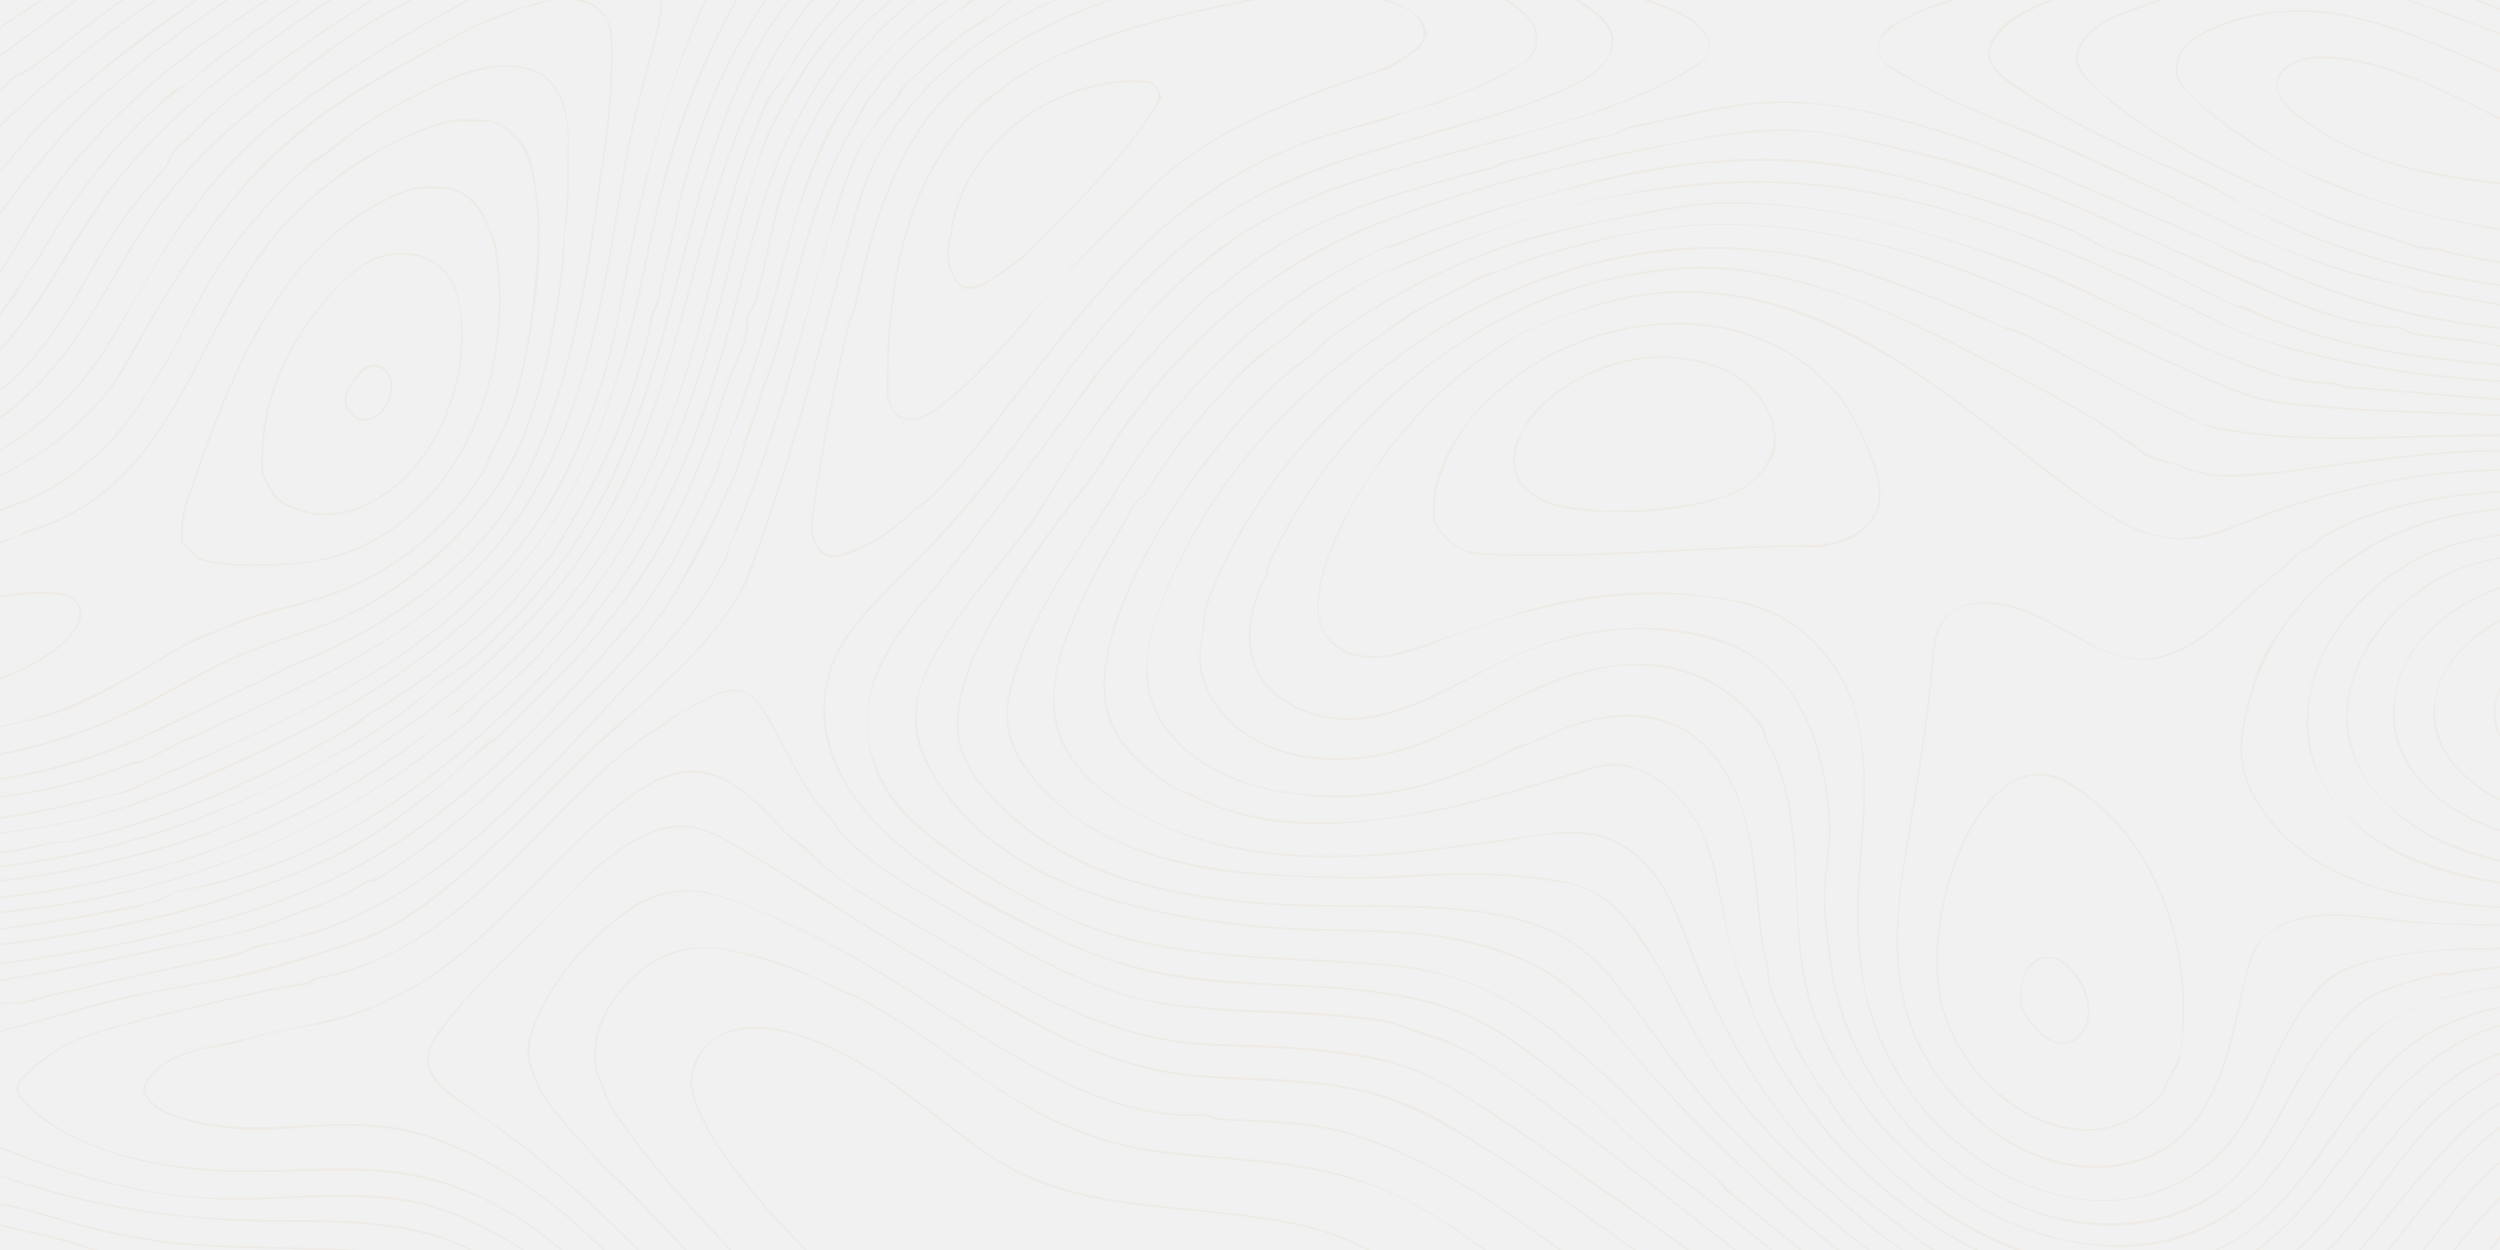 <svg id="Group_21132" data-name="Group 21132" xmlns="http://www.w3.org/2000/svg" xmlns:xlink="http://www.w3.org/1999/xlink" width="2842" height="1421" viewBox="0 0 2842 1421">
  <defs>
    <clipPath id="clip-path">
      <rect id="Rectangle_1916" data-name="Rectangle 1916" width="2842" height="1421" fill="#cf9455"/>
    </clipPath>
  </defs>
  <rect id="Rectangle_1915" data-name="Rectangle 1915" width="2842" height="1421" fill="#f1f1f1"/>
  <g id="Group_21131" data-name="Group 21131" opacity="0.08">
    <g id="Group_21130" data-name="Group 21130" clip-path="url(#clip-path)">
      <path id="Path_6368" data-name="Path 6368" d="M45.344,0Q22.776,15.108,0,29.94v2.231Q24.46,16.249,48.7,0Z" fill="#cf9455"/>
      <path id="Path_6369" data-name="Path 6369" d="M85.366,0c-17.115,11.889-33.7,24.574-50.5,36.949C23.325,45.446,11.668,53.8,0,62.121v2.245c11.981-8.548,23.936-17.115,35.814-25.812C53.427,25.661,70.737,12.363,88.685,0Z" fill="#cf9455"/>
      <path id="Path_6370" data-name="Path 6370" d="M137.289,0C106.563,21.754,77.214,45.446,46.95,67.881,37.746,74.7,28.633,79.838,18.7,85.227,11.818,88.952,5.447,95.889,0,102.042v2.924c6.6-7.18,14.223-16.05,22.4-19.171C31.963,82.153,39.653,75.559,47.9,69.5,79.017,46.616,109.038,22.239,140.584,0Z" fill="#cf9455"/>
      <path id="Path_6371" data-name="Path 6371" d="M174.954,0A1311.4,1311.4,0,0,0,0,141.879v2.615A1307.787,1307.787,0,0,1,178.283,0Z" fill="#cf9455"/>
      <path id="Path_6372" data-name="Path 6372" d="M221.441,0C201.954,13.3,182.608,26.8,163.6,40.775c-26.9,19.774-52.141,41.6-77.953,62.747C53.24,130.074,26.09,161.307,0,193.6v2.8c25.5-31.745,52-62.529,83.528-88.72C129.4,69.558,176.329,33.872,225.107,0Z" fill="#cf9455"/>
      <path id="Path_6373" data-name="Path 6373" d="M256.284,0C200.707,37.306,146.841,77.9,98.608,124.245c-36.96,35.5-68.519,75.619-98.608,116.9v3.32c29.672-40.695,60.688-80.3,96.734-115.792C145.939,80.22,202.049,38.381,259.59,0Z" fill="#cf9455"/>
      <path id="Path_6374" data-name="Path 6374" d="M301.477,0c-28.645,19-57.174,38.173-84.8,58.654-38.033,28.216-72.668,59.924-105.4,94.153A591.019,591.019,0,0,0,30.623,258.181C20.723,274.706,10.73,291.243,0,307.225v3.387c9-13.274,17.461-26.945,25.765-40.705,24.55-40.695,51.322-77.965,83.886-112.659A828.97,828.97,0,0,1,217.626,60.272C245.922,39.1,275.33,19.487,304.806,0Z" fill="#cf9455"/>
      <path id="Path_6375" data-name="Path 6375" d="M339.164,0C305.281,23.776,271.2,47.251,238.591,72.784c-11.285,8.836-23.243,22.412-36.7,27.441-7.922,2.949-15.761,12.8-21.983,18.353a597.8,597.8,0,0,0-54.317,55.67c-31.118,36.081-57.6,75.932-81.886,116.879-6.371,10.731-14.165,19.464-20.294,30.355S9.587,341.338,2.856,351.664c-.935,1.459-1.9,2.891-2.856,4.326v3.26c5.043-7.307,9.992-14.628,16.34-21,2.659-2.671,4.672-8.717,6.546-12.061,4-7.122,7.552-14.595,13.369-20.432,7.515-7.553,12.164-18.966,17.691-28.068,6.418-10.581,13.081-21,19.892-31.328a729.151,729.151,0,0,1,47.875-64.64,603.216,603.216,0,0,1,50.268-53.336c17.9-16.907,37.851-29.916,56.849-45.424C265.178,53.3,303.952,26.887,342.345,0Z" fill="#cf9455"/>
      <path id="Path_6376" data-name="Path 6376" d="M373.786,0c-84.834,55.611-166.6,115.873-232.67,193.955-33.72,39.837-59.565,84.67-86.975,128.915C38.035,348.879,20.606,374.064,0,396.118v2.892C54.571,341.744,87.043,263.188,136.849,202,203.7,119.873,289.218,57.439,377.175,0Z" fill="#cf9455"/>
      <path id="Path_6377" data-name="Path 6377" d="M420.784,0c-43.191,27.626-85.715,56.087-126.973,86.674-23.847,17.681-47.149,34.935-67.387,56.813-9.262,10.013-20.964,18.179-29.649,28.493-2.973,3.527-4.73,8.292-6.672,12.432-4.175,8.858-11.171,15.312-17.613,22.48a469.277,469.277,0,0,0-53.612,72.878c-14.918,24.863-28.862,50.291-44.209,74.9C58.827,380.078,41.005,404.154,19.88,425.4A147.809,147.809,0,0,1,0,441.957v2.649a144.349,144.349,0,0,0,15.148-12.06c20.192-18.585,37.064-40.511,52.316-63.256,16.04-23.915,30-49.2,44.477-74.07a583.455,583.455,0,0,1,55.9-80.047c8.235-9.921,18.018-18.176,23.868-29.822,3.216-6.407,5.8-12.2,11.323-17.08,6.463-5.712,12.928-11.091,18.951-17.313,9.854-10.176,19.024-20.827,29.884-29.985,13.715-11.576,28.482-22.007,42.891-32.681C336.85,57.138,380.217,28.148,424.277,0Z" fill="#cf9455"/>
      <path id="Path_6378" data-name="Path 6378" d="M836.041,0c-32.311,57.948-58.285,119.2-76.185,183.245-20.816,74.473-31.8,151.318-52.954,225.71-20.259,71.258-48.245,144.378-92.315,204.292C569.511,674.525,513.079,724.03,450.526,766.679c-72.263,49.261-151.142,86.8-231.467,120.684-41.422,17.462-83.482,33.051-127.274,43.435A755.8,755.8,0,0,1,0,946.178v1.688c58.711-6.8,116.3-19.034,172.214-39.757a1488.06,1488.06,0,0,0,200.555-91.588C497.7,747.6,612.112,653.581,669.2,519.24A967.05,967.05,0,0,0,713.634,391.6c12.4-46.3,21.255-93.486,31.537-140.287C764.61,162.742,794.422,78.937,838.248,0Z" fill="#cf9455"/>
      <path id="Path_6379" data-name="Path 6379" d="M869.68,0a596.4,596.4,0,0,0-79.619,164.268c-5.319,17.313-10.71,34.589-15.276,52.119-5.125,19.729-7.97,39.862-12.953,59.614-4.592,18.179-9.033,36.392-12.687,54.791-1.629,8.224-2.681,14.814-6.9,22.052-3.526,6.072-3.768,16.827-5.342,23.7a728.413,728.413,0,0,1-80.209,202.8c-8.152,14.064-16.223,28.24-24.723,42.1-10.108,16.491-24.032,29.861-35.85,45.067-21.381,27.511-48.349,51.679-75.038,73.87a709.026,709.026,0,0,1-60.459,44.662c-10.6,7.077-21.429,13.829-32.332,20.444-4.9,2.96-9.852,5.852-14.8,8.743-5.367,3.121-9.563,8.718-15.208,11.98-45.239,26.205-91.691,50.327-139.625,71.189a960.88,960.88,0,0,1-146.876,50.3c-13.623,3.445-29.059,8.881-43.179,8.881-12.1,0-23.442,3.886-35.272,6.385Q16.78,966.436,0,968.518v1.713a484.408,484.408,0,0,0,56.26-10.639c8.348-2.1,17.2-1.2,25.706-3.008,8.708-1.874,17.369-3.908,26.02-6.014,18.41-4.486,36.646-9.691,54.756-15.333,67.4-20.955,131.911-50.258,194.036-83.656,15.587-8.4,30.989-17.114,46.312-25.995,6.847-3.955,11.829-10.016,18.77-14.087,8.592-5.063,17.08-10.29,25.5-15.609A737.039,737.039,0,0,0,528.8,736.357c26.817-22.608,52.329-47.528,73.874-75.27,9.39-12.085,20.246-22.48,28.746-35.3,9.691-14.63,17.995-30.37,26.876-45.506a716.957,716.957,0,0,0,63.245-140.863,783.556,783.556,0,0,0,20.979-79.7c1.039-4.882,2.82-8.175,5.272-12.4,2.37-4.069,2.266-11.413,3.144-16.026,2.916-15.324,6.628-30.483,10.386-45.622,6.764-27.2,11.287-54.813,18.781-81.85,7.562-27.28,16.283-54.26,26.528-80.649A588.083,588.083,0,0,1,871.97,0Z" fill="#cf9455"/>
      <path id="Path_6380" data-name="Path 6380" d="M895.779,0C815.932,103.9,791.426,235.029,758.492,359.956c-18.26,69.28-39.861,137.867-72.878,201.632-33.86,65.406-81.226,124.14-134.94,174.191a300.647,300.647,0,0,1-31.617,25.649c-9.459,6.66-19.311,11.287-27.662,19.311-20.2,19.382-43.32,35.457-66.839,50.466-47.668,30.415-99.153,56.341-150.913,78.961A953.663,953.663,0,0,1,0,984.061v1.918a949.041,949.041,0,0,0,164.58-33.766c72.125-21.556,139.476-52.918,206.005-87.841,32.958-17.3,64.908-36.451,94.641-59,13.864-10.5,25.95-24.911,40.994-33.538,14.272-8.163,27.293-18.433,39.665-29.211,52.906-46.092,98.736-103.892,133.173-164.973C731.176,485.2,755.263,380.658,781.2,278.636,806.367,179.695,835.323,81.168,898.151,0Z" fill="#cf9455"/>
      <path id="Path_6381" data-name="Path 6381" d="M922.077,0c-84.765,103.927-114.706,238.695-149.4,366.052C752.246,441.1,727.6,514.466,690.344,582.958c-36.183,66.529-87.494,125-143.7,175.255-78.392,70.126-170.442,126.351-265.765,169.947-51.381,23.5-105.708,38.255-160.476,51.369A980.562,980.562,0,0,1,0,1000.528v1.826c59.369-6.707,117.839-19.15,175.683-34.9,72.518-19.728,140.134-51.206,205.136-88.744,125.076-72.2,243.264-169.991,313.272-298.723,53-97.44,77.375-205.251,106.714-311.34C827.264,173.011,861.169,77.143,924.505,0Z" fill="#cf9455"/>
      <path id="Path_6382" data-name="Path 6382" d="M954.63,0a519.2,519.2,0,0,0-43.585,54.318c-9.979,14.338-17.5,32.806-29.779,45.133-10.659,10.7-16.487,30.659-22.19,44.51-28.6,69.5-43.1,143.36-61.717,215.891-18.989,73.977-44.106,148.6-80.776,215.717C682.3,638.315,637.067,696.034,586.6,746.371c-42.7,42.58-90.525,80.232-140.009,114.509-49.437,34.254-102.724,62.77-158.069,86.108C196.719,985.726,98.908,1008.716,0,1019.331v1.9c117.2-12.7,232.277-42.995,338.586-94.963a867.454,867.454,0,0,0,91.32-51.947c14.283-9.274,28.219-19.058,41.922-29.187,13.863-10.245,28.609-26.715,44.659-32.7,4.765-1.781,8.742-7.7,12.3-11.079,6.443-6.13,13.138-11.979,19.833-17.808,14.468-12.6,28.668-25.256,42.267-38.809a761.513,761.513,0,0,0,65.88-75.4c37.458-48.742,69.015-101.532,92.594-158.382,25.512-61.52,43.956-125.632,59.66-190.277,15.53-63.926,30.552-128.117,57.16-188.529,3.088-7.007,6.418-13.924,9.819-20.792,3.723-7.516,9.876-12.49,13.853-19.6,7.69-13.76,16.213-27.025,25.21-39.954A475.386,475.386,0,0,1,957.081,0Z" fill="#cf9455"/>
      <path id="Path_6383" data-name="Path 6383" d="M980.13,0a599.26,599.26,0,0,0-48.537,53.612c-21.519,27.2-38.67,57.843-54.708,88.523-7.83,14.964-12.4,31.592-17.439,47.644-6.141,19.507-13.08,39.04-17.914,58.919-8.881,36.439-17.75,72.876-27.487,109.095-19.8,73.584-44.176,145.951-78.867,213.9-32.38,63.416-75.341,122.08-124.639,173.241a712.277,712.277,0,0,1-61.984,56.734c-5.272,4.325-8.858,9.391-13.056,14.71-5.248,6.638-14.317,11.749-21.045,16.883-12.167,9.251-24.332,18.525-36.624,27.638a874.119,874.119,0,0,1-163.123,95.172c-99.44,44.313-206.49,70.01-314.707,80.118v1.873c131.7-12.374,260.725-47.968,377.28-111.849,33.964-18.618,66.5-38.14,97.819-61.013,14.826-10.823,29.375-22.019,43.98-33.119,6.049-4.6,12.617-8.744,17.751-14.385,6.556-7.217,12.05-13.831,19.635-20.121,52.433-43.412,97.8-94.724,136.1-150.994C762.456,543.9,799.348,425.779,829.321,306.263,845.3,242.511,858.729,175,892.693,118.08c15.866-26.6,30.644-52.025,50.64-75.952C955.66,27.373,968.958,13.462,982.686,0Z" fill="#cf9455"/>
      <path id="Path_6384" data-name="Path 6384" d="M801.474,0c-27.984,60.111-46.741,123.888-63.718,187.962-9.944,37.5-17.474,75.6-24.83,113.675-7.389,38.36-13.379,77.5-24.307,115.042-21.243,72.911-50.824,141.672-97.359,201.932-40.555,52.513-91.32,96.016-146.552,132.271-72.643,47.711-154,82.5-233.179,117.607q-30.338,13.46-60.7,26.851c-21.14,9.391-46.107,12.721-68.6,17.9C55.012,919.51,27.626,925.13,0,929.017v1.874c19.948-2.824,39.78-6.5,59.532-10.687,18.594-3.93,37.1-8.372,55.6-12.744q13.88-3.3,27.743-6.546c8.744-2.01,18.007-7.978,26.239-11.633,73.016-32.332,146.207-64.3,216.8-101.763,115.769-61.406,220.17-153.688,271.56-277.078C674.825,468.785,689.869,425.19,699.191,381c9.679-45.84,17.623-92.027,27.406-137.856C744.232,160.613,767.349,76.682,803.5,0Z" fill="#cf9455"/>
      <path id="Path_6385" data-name="Path 6385" d="M464.762,0c-18.653,10.314-37.443,20.387-55.346,31.928a1010.494,1010.494,0,0,0-84.788,61.579c-26.909,21.625-53.946,41.6-78.9,65.617a598.911,598.911,0,0,0-63.255,71.187c-36.532,48.453-62.551,104.067-97.277,153.826C61.346,418.309,33.443,449.751,0,473.714v2.392C27.209,456.9,50.869,432.73,71.455,405.934c37.318-48.591,64.182-103.555,98.144-154.3,40.082-59.9,92.467-107.522,149.087-151.1,28.759-22.134,57.437-44.209,87.666-64.367,19.96-13.3,41.214-24.538,62.238-36.171Z" fill="#cf9455"/>
      <path id="Path_6386" data-name="Path 6386" d="M1011.364,0c-19.7,17.45-38.878,35.016-55.53,56.167-21.093,26.793-38.578,56.293-53.958,86.7-32.74,64.724-48.846,135.036-67.038,204.813-17.647,67.685-38.462,134.711-67.188,198.568a728.686,728.686,0,0,1-48.4,90.061c-8.881,14.073-18.432,27.707-28.377,41.029-5.852,7.842-11.97,15.473-18.192,23.013-4.9,5.957-8.128,13.913-13.077,19.464-84.592,94.95-180.088,182.655-294.933,239.04a629.276,629.276,0,0,1-89.981,35.618c-15.228,4.765-30.667,8.744-46.208,12.282-15.877,3.607-30.081,5.965-44.558,13.646-16.515,8.788-38.959,10.291-57.127,13.992q-28.413,5.759-57,10.569-34.779,5.9-69.8,10.223v1.849q30.478-3.815,60.828-8.7c38.867-6.29,79.977-11.725,117.652-23.427,5.539-1.712,10.64-5.2,15.784-7.795,8.259-4.14,17.89-4.994,26.819-6.823,16.953-3.515,33.733-7.91,50.327-12.86A624.218,624.218,0,0,0,358.684,963.8c115.8-54.351,211.971-142.539,296.991-236.811,9.945-11.019,17.045-23.555,26.355-35.191,10.512-13.123,20.363-26.781,29.789-40.705,19.161-28.308,35.755-58.305,50.569-89.113,29.119-60.6,49.982-124.871,67.766-189.606,19.731-71.744,34.08-145.3,65.8-213.068a557.824,557.824,0,0,1,53.669-91.844C968.4,41.607,990.571,20.688,1014,0Z" fill="#cf9455"/>
      <path id="Path_6387" data-name="Path 6387" d="M1037.071,0C997.66,31.894,964.333,70.576,937.3,113.836c-16.768,26.841-30.646,55.44-42.384,84.824-14.385,36.035-20.375,75.016-29.1,112.657-2.1,9.09-4.464,18.111-7,27.084a51.562,51.562,0,0,1-6.3,14.71c-.9,1.363-3.008,4.521-3.32,6.221-1.284,7.157-.611,14.35-2.174,21.566-2.428,11.3-7.4,22.111-11.979,32.633-13.959,32.127-22.227,67.086-34.959,99.835-27.835,71.652-64.5,138.283-113.514,197.492-21.045,25.43-43.745,49.436-66.943,72.866-11.207,11.308-22.6,22.457-34.009,33.536q-9.506,9.229-19.046,18.411c-4.869,4.694-11.842,6.683-16.377,11.193a696.731,696.731,0,0,1-78.357,67.071c-27.906,20.609-57.335,41.446-88.582,56.549C262.7,1028.769,131.982,1056.568,0,1073.011v1.873c58.735-7.309,117.18-16.836,174.908-30.134,75.64-17.417,148.1-42.581,217.82-76.81,31.838-15.613,62.02-38.671,90.26-60,26.954-20.374,50.4-46.232,78.3-64.6,5.886-3.886,11.091-10.662,16.166-15.568q9.471-9.158,18.874-18.339,20.1-19.6,39.665-39.758a975.774,975.774,0,0,0,71.05-81.412c40.671-52.522,70.553-112.716,94.849-174.409,13.379-34,22.052-70.114,36.577-103.545,5.516-12.675,12.026-26.816,12.026-40.892,0-5.528.706-10.615,3.643-15.368.95-1.538,3.262-4.465,3.794-6.222,2.741-8.927,5.215-17.9,7.506-26.956,9.17-36.335,15.055-73.4,26.712-109.095,10.281-31.513,25.824-61.856,42.673-90.281A446.625,446.625,0,0,1,1040.02,0Z" fill="#cf9455"/>
      <path id="Path_6388" data-name="Path 6388" d="M1074.619,0c-42.706,31.328-80.682,68.322-111.35,112.139-20.63,29.453-36.776,65.567-48.016,99.623-12.279,37.178-22.215,74.728-32.276,112.553-10.037,37.678-20.8,75.157-33.026,112.174q-8.779,26.644-18.861,52.823c-3.354,8.779-6.88,17.474-10.477,26.159-4.059,9.831-5.873,19.936-10.639,29.639-17.23,35.063-31.975,72.265-53.311,105.026-10.406,15.97-20.2,33.466-32.529,47.968q-17.173,20.225-34.611,40.219C603.543,836.851,509.239,931.1,391.942,991.37c-66.528,34.183-140.03,54.7-212.548,71.628C120.233,1076.805,60.248,1086.726,0,1094.476v1.826c58.85-7.586,117.41-17.322,175.323-30.459C247.1,1049.584,319.379,1029.069,385.7,996.6c119.62-58.585,215.5-154.775,302.46-253.878q16.15-18.423,32-37.064c10.651-12.467,19.094-25.846,28.159-39.5,10.386-15.669,20.178-31.037,28.437-47.945,8.949-18.293,17.679-36.716,26.527-55.056q6.228-12.907,12.569-25.753c3-6.083,2.683-10.719,4.741-17.081,6.221-19.195,15.219-37.791,22.054-56.837C855.793,426.843,866.952,389.5,877.382,352c10.558-37.931,19.38-76.325,31.269-113.86,12.026-37.955,26.817-73.813,46.327-108.564C984.142,77.642,1029.033,34.819,1077.568,0Z" fill="#cf9455"/>
      <path id="Path_6389" data-name="Path 6389" d="M1102.687,0a19.45,19.45,0,0,0-2.371,1.954c-12.2,12.258-27.662,21.047-41.157,31.87a383.7,383.7,0,0,0-35.989,33.327c-5.909,6.129-11.54,12.527-17.1,18.966-5.668,6.558-9.391,14.409-15.276,20.827-9.45,10.293-15.231,25.13-22.3,37.157a455.729,455.729,0,0,0-26.009,52.513c-13.739,32.264-23.8,66-33.107,99.773-9.8,35.56-18.677,71.35-29.5,106.622-5.158,16.827-11.853,32.958-16.883,49.806-5.724,19.185-14.548,38.22-18.932,57.624-4.313,19.081-13.31,36.855-21.45,54.595-8.476,18.48-17.565,36.67-26.92,54.723-18.331,35.361-36.96,70.123-62.273,101.011-23.233,28.357-49.553,54.4-75.122,80.626q-39.67,40.693-81.086,79.583c-29.247,27.454-59.025,53.821-90.988,78.037-14.433,10.94-29.142,21.462-44.5,31.037-7.113,4.464-14.456,9.944-23.025,10.43-5.319.3-13.739,8.281-18.445,10.963-16.63,9.437-34.832,15.844-52.746,22.319-18.3,6.615-36.159,14.456-54.8,20.028-37.169,11.125-76.256,16.908-114.149,25.048C119.272,1091.631,59.834,1103.727,0,1113.6v1.874c59.995-9.9,119.6-22.042,179.058-34.807,37.99-8.164,76.741-14.456,114.151-25.072,17.311-4.9,33.756-12.374,50.64-18.524,16.7-6.061,33.36-12.074,49.366-19.824a194.254,194.254,0,0,0,23.695-13.92c3.112-2.106,4.522-.51,7.482-1.32,1.573-.44,5.61-2.916,6.5-3.4,17.185-9.459,33.258-20.86,49.01-32.517,29.961-22.158,57.8-46.072,85.215-71.327,27.894-25.674,55.068-52.133,81.748-79.053,26.9-27.177,54.559-54.351,79.365-83.469,48.579-57.034,81.978-127.611,111.281-196.221,6.5-15.231,10.049-31.213,15.9-46.708,7.238-19.114,11.24-39.34,18.953-58.27,13.644-33.431,21.614-69.731,30.864-104.573,9.344-35.179,18.907-70.312,31.317-104.553a522.526,522.526,0,0,1,22.584-52.766c8.187-16.618,18.641-31.938,26.724-48.57,3.273-6.742,8.545-11.552,12.732-17.589,5.284-7.61,10.35-15.08,16.479-22.063a415.3,415.3,0,0,1,38.068-37.931A462.052,462.052,0,0,1,1108.909,0Z" fill="#cf9455"/>
      <path id="Path_6390" data-name="Path 6390" d="M2909.611,1494.353c26.206-35.108,52.479-70.8,85.505-99.151v-2.43c-34.043,28.911-60.92,65.571-87.816,101.581Z" transform="translate(-153.118 -73.353)" fill="#cf9455"/>
      <path id="Path_6391" data-name="Path 6391" d="M1087.221,930.426c51.126,48.06,115.051,83.356,178.236,112.543,66.853,30.875,140.851,40.7,213.578,45.862,38.266,2.708,76.59,4.048,114.867,6.475,36.937,2.338,73.965,4.882,109.627,15.427,62.425,18.457,115.6,58.562,163.377,101.625,23.8,21.465,46.536,44.084,69.457,66.493,11.517,11.243,22.85,22.712,35.2,33.029,14.871,12.465,30.644,24.077,42.927,39,6.683,8.071,16.884,14.316,25.047,20.884q15.4,12.384,30.831,24.794c10.061,8.117,20.074,16.306,30.135,24.446h2.96q-35.11-28.484-70.333-56.78c-13.622-10.94-24.421-23.66-37.839-34.9-14.916-12.489-29.789-24.815-43.781-38.346-44.916-43.39-88.443-88.559-138.816-125.7-50.026-36.911-106-61.267-167.981-67.718-76.253-7.91-153.143-7.147-229.271-16.654-39.281-4.879-78.115-13.135-115.606-26.018-35.468-12.166-69.5-30.089-102.123-48.477a656.331,656.331,0,0,1-92.454-63.048c-30.09-24.562-51.091-54.511-60.713-92.651-20.121-79.768,44.361-145.314,89.553-201.643,47.712-59.464,92.952-120.87,138.4-182.077q17.071-22.985,34.218-45.922a231.273,231.273,0,0,1,21.1-24.967c6-6.025,12.849-11.633,17.173-19.046,9-15.4,24.193-27.984,36.7-40.671a443.25,443.25,0,0,1,46.708-40.868c14.57-11.169,28.251-22.781,43.956-32.4a575.16,575.16,0,0,1,52.71-28.146c36.518-17.45,74.7-29.408,113.4-40.936,74.174-22.088,149.548-39.725,223.142-63.79,33.4-10.915,66.1-23.716,97.115-40.358,21.694-11.633,53.38-27.291,33.051-54.929-10.57-14.352-28.148-22.055-44.2-28.228-5.644-2.174-11.24-4.429-16.836-6.719H1923.8c.624.266,1.271.554,1.9.822,17.485,7.32,35.454,11.922,51.3,22.733,8.858,6.025,19.266,16.237,20.121,27.582,1.064,14.177-13.37,21.856-23.591,28.113a435.48,435.48,0,0,1-51.6,26.447c-70.4,30.968-146.541,48.153-220.411,68.447-37.955,10.421-75.77,21.36-113.213,33.491-35,11.321-68.323,26.551-100.539,44.347-31.757,17.545-61.454,40.246-88.327,64.622-13.113,11.887-25.291,24.771-37.594,37.479-12.745,13.149-22.459,27.754-35.341,40.693-26.483,26.587-47.286,60.031-69.64,90.155-23.1,31.12-46.22,62.214-69.7,93.057q-36.825,48.4-75.283,95.532c-21.8,26.62-43.355,52.778-57.9,84.324-26.8,58.146-13.632,128.525,33.237,172.583" transform="translate(-54.787)" fill="#cf9455"/>
      <path id="Path_6392" data-name="Path 6392" d="M1148.34,0a71.552,71.552,0,0,0-15.669,11.958c-7.553,7.6-19.371,12.6-28.216,18.686-28.794,19.763-54.19,44.141-78.812,68.807-4.44,4.44-6.531,11.5-10.891,16.422-4.5,5.075-10.49,10.615-14.155,16.259-9.517,14.686-19.9,27.974-27.615,43.851-15.566,32.044-24.527,67.256-34.149,101.393-21.2,75.238-40.925,150.889-65.5,225.108-12.732,38.438-26.98,76.369-43.159,113.491-1.906,4.372-3.987,14.952-6.314,18.606-4.6,7.24-8.071,15.484-12.35,22.957A422.261,422.261,0,0,1,777.1,708.048c-21.659,27.615-47.725,51.74-71.709,77.318-23.245,24.77-46.222,49.8-69.65,74.4C588.59,909.265,539.1,956.792,482.8,995.764c-28.458,19.706-58.226,35.78-89.84,49.633a385,385,0,0,1-53.288,18.62q-13.045,3.606-26.181,6.844c-8.084,1.989-19.6,2.174-26.956,5.828-17.45,8.72-36.288,11.357-55.218,15.335q-30.374,6.416-60.7,13.021-57.764,12.625-115.283,26.25-13.895,3.3-27.788,6.66C18.814,1140.085,9.1,1139.114,0,1140.2v1.781a103.169,103.169,0,0,1,23.15-1.042c8.247.509,19.96-4.811,28.055-6.731q57.505-13.737,115.272-26.343c18.629-4.094,37.271-8.071,55.924-12.05,18.039-3.816,38.682-5.48,55.577-13,16.768-7.469,35.722-9.92,53.461-14.64,17.324-4.578,34.785-8.858,51.24-16.074,31.767-13.924,61.857-28.863,91-47.945,27-17.67,52.4-37.723,76.739-58.883,50.893-44.246,96.4-94.317,142.308-143.628,23.522-25.232,48.534-49.332,71.4-75.154A428,428,0,0,0,823.528,639.4c2.278-4.405,4.047-7.193,4.533-12.083.9-9.054,7.618-19.335,11.124-27.674,7.3-17.346,14.061-34.9,20.562-52.557,13.46-36.52,25.221-73.666,36.333-110.969,22.191-74.463,38.741-151.273,64.7-224.5,6.082-17.149,12.732-33.962,21.774-49.781,9.113-15.958,21.73-30.679,33.512-44.638,3.469-4.1,6.778-6.812,8.64-11.842,3.237-8.742,14.513-16.791,21.092-23.14a560.122,560.122,0,0,1,45.609-39.735c14.328-11.1,32.391-18.964,45.076-31.707A73.62,73.62,0,0,1,1150.584,0Z" fill="#cf9455"/>
      <path id="Path_6393" data-name="Path 6393" d="M1077.6,964.542c55.809,47.319,125.412,80.879,191.873,110.274,34.079,15.058,69.245,26.691,105.857,33.651,36.636,6.963,74.034,9.3,111.212,11.125,75.791,3.747,153.2,4.672,224.968,32.4,34.67,13.391,63.557,34.646,93.161,56.617,30.9,22.921,61.615,46.094,89.161,73.063,25.3,24.794,51.993,46.6,80.185,67.949,30.53,23.129,60.25,47.346,90.063,71.375h2.912q-35.49-28.517-71.1-56.849c-28.561-22.641-58.651-43.364-85.3-68.343-26.09-24.493-51.53-48.385-80.023-70.126s-56.874-44.8-88.512-61.751c-62.517-33.467-134.747-40.22-204.27-43.829-79.283-4.116-158.117-5.712-233.619-33.234-37.27-13.575-72.784-31.663-108.032-49.773-33.281-17.113-65.879-35.409-96.224-57.427-58.166-42.232-111.3-102.248-109.881-178.411.75-40.2,19.717-73.466,46.036-102.468,26.146-28.807,54.245-55.914,81.086-84.083,52.537-55.149,96.25-116.647,140.009-178.816,44.243-62.886,95.183-120.463,155.619-168.166,61.6-48.627,133.633-74.693,207.759-97.381,70.612-21.6,143.649-38.533,211.324-68.53,22.665-10.048,50.649-24.643,54.119-52.049,2.775-21.914-20.006-38.22-39.156-49.761h-4.372c2.547,1.629,5.113,3.261,7.657,4.974,17.878,12.095,38.437,26.364,32.934,50.9-4.048,18.028-23.059,29.372-38,37.467-16.214,8.8-33.813,15.647-51.045,22.191-35.661,13.542-73.292,22.944-109.836,33.825-38.161,11.356-76.391,22.564-114.206,35.039-67.628,22.3-128.466,55.173-182.506,101.834-56.606,48.871-102.481,106.4-145.106,167.565-45.738,65.614-94.641,126.847-150.288,184.287-24.934,25.741-52.837,50.547-74.23,79.434A149.507,149.507,0,0,0,988.1,805.325c-1.225,65.663,42.174,119.066,89.506,159.216" transform="translate(-52.038)" fill="#cf9455"/>
      <path id="Path_6394" data-name="Path 6394" d="M1196.621,0c-87.448,40.094-165.76,102.214-206.847,191.445-14.156,30.735-21.649,64.042-30.368,96.606C949.23,326.027,939.25,364.062,928.981,402,908.49,477.645,886.5,552.9,859.688,626.557c-6.844,18.814-13.241,37.884-23.961,54.882a432.127,432.127,0,0,1-38.658,51.6c-11.379,13.147-23.972,25.245-36.6,37.155-13.89,13.113-27.349,27.43-42.14,39.479C659.049,857.987,608.481,916.758,552.3,968.658c-28.285,26.111-57.576,50.881-89.692,72.16-32.066,21.233-67.463,32.264-103.95,43.179-37.941,11.357-75.375,22.736-114.346,30.046-38.705,7.26-77.664,13-115.906,22.525-32.091,8.027-63.869,17.486-95.752,26.274-10.79,2.96-21.741,5.9-32.656,9.021v1.642c20.065-5.805,40.406-10.847,60.271-16.351,38.035-10.546,75.919-21.348,114.706-28.794,39.087-7.517,78.484-13.253,117.249-22.458,36.993-8.766,74.067-21.718,110.205-33.559,66.922-21.926,121.33-73.734,171.428-121.307,27.834-26.459,54.789-53.8,81.966-80.926,27.037-26.968,56.016-51.368,83.609-77.62,25.545-24.329,51.76-47.667,73.341-75.767,11.193-14.582,22.457-29.64,31.325-45.783,8.986-16.341,14.317-35.34,20.631-52.826,26.587-73.673,48.072-149.084,68.494-224.667,10.269-38,20.249-76.069,30.438-114.092,9.216-34.369,17.993-68.227,34.078-100.157,28.09-55.763,73.328-100.954,124.429-135.75A507.946,507.946,0,0,1,1200.794,0Z" fill="#cf9455"/>
      <path id="Path_6395" data-name="Path 6395" d="M276.462,1436.236c61.683-.947,123.17-7.353,184.541,2.129,29.107,4.463,55.983,14.27,82.373,27.243,17.115,8.42,33.789,17.349,49.47,27.871h3.065a431,431,0,0,0-39.894-23.5c-23.2-12.279-47.206-22.781-72.67-29.3-57.567-14.686-118.786-9.343-177.4-7.145-30.692,1.156-61.442,1.942-92.03-1.181-31.755-3.259-63.175-9.344-94.143-17.022C78.972,1405.2,39.11,1391.621,0,1376.173v1.917c88.454,34.694,180.746,59.649,276.462,58.145" transform="translate(0 -72.478)" fill="#cf9455"/>
      <path id="Path_6396" data-name="Path 6396" d="M2960.667,345.421c-27.245-4.372-54.258-10.421-81.573-14.468-14.3-2.115-27.522-7.378-41.839-10.406-18.573-3.931-36.913-8.825-55.092-14.284-74.773-22.468-145.316-59.381-215.577-93.033-35.179-16.848-70.472-33.512-106.229-49.089-34.37-14.965-69.662-27.637-104.031-42.567q-23.7-10.3-46.581-22.331c-7.839-4.1-15.564-8.476-23.219-12.928-9.182-5.343-22.6-11.125-28.865-19.971-13.068-18.515,10.269-34,23.406-41.838,16.027-9.542,33.676-16.1,51.391-21.649q4.753-1.492,9.575-2.856h-6.406c-3.771,1.11-7.517,2.255-11.264,3.469a248.5,248.5,0,0,0-40.705,17.415c-9.229,4.985-24.147,11.669-28.217,22.286-10.616,27.567,18.293,38.034,37.884,49.228,30.09,17.194,61.869,31.21,93.993,44.094,73.456,29.453,144.83,62.41,216.25,96.514,67.256,32.113,134.86,64.412,207.205,83.226,7.148,1.851,14.362,3.528,21.579,5.157,8.094,1.829,18.9,2.037,26.09,6.269,11.24,6.592,25.649,5.837,38.392,8.024,21.324,3.655,42.51,8.119,63.834,11.564Z" transform="translate(-118.667)" fill="#cf9455"/>
      <path id="Path_6397" data-name="Path 6397" d="M751.356,0c-1.227,12.246-2.707,24.378-5.712,36.565-4.926,20-10.326,39.863-15.555,59.777-9.829,37.4-17.854,74.912-24.273,113.038-11.863,70.46-22.457,141.268-41.848,210.145-19.8,70.275-49.924,138.561-95.868,195.617-39.259,48.742-89.17,87.4-142.436,119.528-67.152,40.5-139.855,70.633-210.708,103.8q-13.34,6.244-26.576,12.675c-9.218,4.464-21.753,13.643-32.055,14.2-9.391.509-18.978,6.406-27.743,9.644-11.38,4.208-22.99,7.77-34.647,11.1C63.175,894.88,31.674,900.707,0,905.262v1.781c18.34-2.66,36.624-5.736,54.8-9.483,17.774-3.676,35.34-8.232,52.7-13.531,8.706-2.635,17.311-5.664,25.857-8.809,4.29-1.6,8.521-3.309,12.765-5.019,4.408-1.781,9.033-1.781,13.322-3.169,12.582-4.118,24.562-11.726,36.5-17.462,14.376-6.939,28.865-13.67,43.355-20.329,27.891-12.86,55.9-25.464,83.678-38.578C432.393,738.948,539.617,674.5,603.66,567.786c51.379-85.631,74.1-183.59,91.079-281.043,8.927-51.218,15.9-102.828,27.927-153.432,6.186-26,13.322-51.76,20.053-77.618,3.19-12.294,7.273-24.886,8.891-37.5.777-6.049,1.307-12.122,1.816-18.192Z" fill="#cf9455"/>
      <path id="Path_6398" data-name="Path 6398" d="M530.573,0C479.728,27.615,429.781,56.8,381.466,88.756c-30.31,20.041-60.606,40.544-87.783,64.781-25.267,22.539-47.9,47.944-68.622,74.716C184.69,280.4,155.457,338.9,120.278,394.337,89.843,442.293,48.939,482.849,0,510.568v2.093c42.256-23.706,78.9-56.905,107.57-96.282,20.6-28.275,36.613-59.556,54.363-89.634,17.1-28.969,35.156-57.358,54.977-84.533A582.959,582.959,0,0,1,285.853,163.3c28.2-26.874,60.468-48.788,92.734-70.389C428.9,59.232,481.253,28.782,534.471,0Z" fill="#cf9455"/>
      <path id="Path_6399" data-name="Path 6399" d="M1310.625,0c-40.138,14.108-78.891,31.87-115.328,54.491-28.472,17.682-55.08,38.012-77.364,63.209-21.024,23.775-36.832,51.425-49.993,80.2-14.594,31.892-25.14,65.463-33.86,99.392-4.473,17.417-8.372,34.982-12.187,52.548-1.123,5.169-4.834,9.355-6.06,14.826q-3.746,16.668-7.413,33.363c-8.453,38.473-16.351,77.064-23.1,115.871q-4.891,28.153-8.788,56.468c-2.07,14.849-5.7,29.015-.974,43.677.5,1.17,1.007,2.338,1.552,3.493.5,1.1,2.1.153,1.606-.947-7.619-17.16-1.573-37.513.962-55.276,2.671-18.781,5.769-37.5,9.066-56.191,6.591-37.283,14.4-74.345,22.527-111.316,1.735-7.944,3.516-15.89,5.284-23.822,1.481-6.6,4.833-11.8,6.627-17.89,4.81-16.339,7.529-33.49,11.633-50.049,8.742-35.329,19.9-69.951,34.75-103.2,12.882-28.865,29.1-55.842,49.691-79.816,22.725-26.458,51.241-46.928,80.661-65.2,36.416-22.606,75.559-40.059,116-53.83Z" transform="translate(-51.257)" fill="#cf9455"/>
      <path id="Path_6400" data-name="Path 6400" d="M1765.546,0h-3.955A131.6,131.6,0,0,1,1785,17.346c9.62,9.229,14.5,21.059,11.7,34.312-3.608,17.3-29.557,28.932-43.921,36.148-63.95,32.159-134.351,46.2-201.978,68.241-66.389,21.634-129.5,58.8-181.625,105.36-56.307,50.27-103.87,111.027-150.254,170.329-34.852,44.566-67.846,90.87-107.8,131-7.517,7.552-17.092,12.306-24.955,19.823a256.1,256.1,0,0,1-30.057,24.606,157.509,157.509,0,0,1-34.044,17.936,123.689,123.689,0,0,1-18.826,5.286c-12.511,2.659-18.906-4.869-24.32-13.8a.933.933,0,0,0-1.606.947c4.994,8.223,8.175,14.955,18.3,15.946,13.021,1.3,29.929-7.285,41.4-12.825,12.928-6.242,24.689-14.778,35.814-23.8,6.082-4.937,11.818-10.268,17.474-15.68,5.885-5.622,13.137-8.085,18.814-13.786,53.681-53.91,96.955-117.49,144.691-176.665,47.539-58.94,98.075-118.832,160.336-162.591,29.9-21.036,62.192-40.1,95.692-54.721,35.248-15.379,72.623-25.384,109.7-35.155,16.282-4.292,31.707-11.506,47.921-15.994,7.332-2.025,14.662-2.242,21.67-5.471,9.345-4.312,18.966-8.06,28.54-11.875,14.573-5.817,29.05-11.749,42.95-19.035a171.043,171.043,0,0,0,19.659-12.258c4.394-3.122,13.09-8.188,15.2-13.045,12.05-27.9-7.124-46.2-29.928-60.585" transform="translate(-51.464)" fill="#cf9455"/>
      <path id="Path_6401" data-name="Path 6401" d="M2998.343,9.274Q2985.958,4.749,2973.688,0h-5.158c9.9,3.839,19.82,7.621,29.813,11.264Z" transform="translate(-156.343)" fill="#cf9455"/>
      <path id="Path_6402" data-name="Path 6402" d="M2967.66,323.332a955.777,955.777,0,0,1-179.916-43.143,806.041,806.041,0,0,1-102.48-43.448c-15.08-7.714-29.211-17.2-44.291-24.955-16.931-8.7-34.693-16.029-52.04-23.835-64.11-28.84-127.83-58.351-184.54-100.526-41.63-30.97,5.388-64.285,34.692-78.163A236.328,236.328,0,0,1,2461.729,0h-5.989q-5.691,2.185-11.24,4.706c-21.441,9.76-48.108,21.913-56.688,46.038-10.409,29.315,25.256,45.851,45.4,59.137,30.414,20.076,62.839,36.913,95.681,52.618,32.749,15.659,66.124,30.021,99.082,45.264,32.611,15.078,62.818,34.426,95.752,49.113,67.627,30.146,139.3,50.7,212.132,63.451,10.569,1.85,21.164,3.482,31.8,4.962Z" transform="translate(-125.66)" fill="#cf9455"/>
      <path id="Path_6403" data-name="Path 6403" d="M2973.194,297.117c-6.522-1.1-13.046-2.2-19.543-3.354q-14.015-2.48-27.963-5.412c-8.694-1.816-19.449-6.662-28.237-6.695-19.106-.092-36.913-8.72-55-14.281-18.873-5.795-37.839-11.172-56.433-17.81-35.5-12.675-69.8-30.8-103.962-46.72C2649.561,187.7,2617.5,171.624,2586.811,153c-14.846-9.007-29.211-18.826-43.132-29.22-15.612-11.668-32.334-25.407-44.245-41.008-14.662-19.219.439-39.376,16.214-51.321,12.906-9.8,28.887-14.663,43.8-20.423Q2574.579,5.187,2590.144,0h-5.621q-4.234,1.438-8.466,2.9c-25.557,8.985-54.789,17.241-73.57,38.034-6.546,7.252-12.258,17.959-11.38,27.926,1.179,13.138,14.2,23.915,23.29,31.791,6.014,5.215,11.333,11.357,17.718,16.49,5.757,4.65,11.7,9.09,17.67,13.46a553.585,553.585,0,0,0,47.182,30.646c30.921,18.2,63.37,33.628,95.889,48.674q35.665,16.476,71.375,32.887c24.907,11.392,51.6,18.447,77.71,26.366,13.3,4.036,26.251,9.195,39.572,13.033,3.747,1.087,7.842,1.156,11.7,1.3,9.114.337,18.456,3.666,27.316,5.644,17.438,3.908,35.039,6.972,52.662,9.933Z" transform="translate(-131.194)" fill="#cf9455"/>
      <path id="Path_6404" data-name="Path 6404" d="M2993.994,37.559c-34.185-12.9-68.25-26.133-102.9-37.559h-5.135c36.428,11.818,72.206,25.906,108.032,39.5Z" transform="translate(-151.994)" fill="#cf9455"/>
      <path id="Path_6405" data-name="Path 6405" d="M1670.761,20.642c-9.715-9.09-20.908-14.954-33.375-19.335-1.319-.474-2.684-.89-4.024-1.307h-6.846c1.018.277,2.037.554,3.052.843,13.716,3.818,34.045,10.525,41.077,24.181,11.079,21.58-5.668,31.235-21.325,41.585-14.061,9.31-29.119,13.763-45.008,19.2q-23.695,8.086-47.158,16.735c-58.711,21.741-116.994,48.189-166.454,87.251-28.124,22.2-52.421,48.952-77.664,74.323-26.865,26.978-52.269,54.432-77.168,83.25-24.228,28.067-48.974,55.681-74.993,82.093-14.224,14.445-29.351,26.263-45.807,37.977-11.389,8.106-27.776,12.8-39.793,2.579-4.959-4.232-6.347-12.663-9.344-18.456-.416-64.355,4.013-129.216,22.412-191.179a345.227,345.227,0,0,1,39.71-87.354,292.254,292.254,0,0,1,29.848-38.67c11.794-13.045,25.2-22.691,38.8-33.618,30.135-24.214,67.58-39.815,103.534-53.3,34.126-12.789,69.386-22.421,104.806-30.828C1430.92,10.454,1456.986,5.135,1483.088,0h-9.576c-67.28,13.379-134.976,28.436-198.337,55.334-16.132,6.846-31.917,14.352-47.367,22.643-16.583,8.894-30,20.145-45.389,30.76-23.579,16.27-42.7,42.521-57.984,66.482-32.391,50.744-47.84,110.473-55.148,169.727-4.372,35.41-5.459,71.166-5.227,106.818,0,.024.012.035.012.057s.024.071.024.1a1.381,1.381,0,0,0,.081.279.03.03,0,0,1,.011.021c4.337,8.155,6.2,20.145,16.351,23.464,15.047,4.9,27.026-.623,39.18-9.274,14.236-10.141,26.783-19.946,39.179-32.309,14.27-14.237,28.044-28.969,41.607-43.874,25.813-28.356,49.056-59.856,76.116-86.951q42.931-42.967,85.724-86.061c51.658-51.843,120.072-84.21,187.477-109.929,15.588-5.956,31.34-11.52,47.113-16.976q11.794-4.078,23.615-8.062c5.6-1.895,15.448-3.213,20.029-6.856C1648,69.49,1656,64.516,1663.937,59.348c7.518-4.917,5.874-3.966,9.921-11.7,1.2-2.29,5.113-7.562,4.187-10.639-1.411-4.6-4.072-13.345-7.285-16.362" transform="translate(-56.039)" fill="#cf9455"/>
      <path id="Path_6406" data-name="Path 6406" d="M119.9,449.682c22.5-27.187,37.652-60.817,55.763-91C194.207,327.8,213.45,297.314,234.3,267.93c44.787-63.127,97.9-115.676,163.237-157.122C430.6,89.843,464.854,70.589,499.384,52.189,517.055,42.778,534.7,32.1,553.458,25.047c16.908-6.358,34.9-15.276,52.584-18.7C614.8,4.65,622.6,1.424,631.619.266c.846-.117,1.689-.186,2.534-.266h-7.148c-7.413,1.3-14.686,3.03-21.462,4.534-16.55,3.69-32.391,11.632-48.42,17.253-17.587,6.164-33.6,15.636-50.084,24.239-66.285,34.611-134.525,71.837-189.895,122.845C252.365,228.542,205.39,304.739,160.8,379.964c-11.439,19.288-21.452,39.409-34.208,57.876-14.537,21.013-33.7,38.8-53.147,55.117C51.032,511.76,26.181,527.082,0,539.768v1.816c45.6-22.25,87.078-52.271,119.9-91.9" fill="#cf9455"/>
      <path id="Path_6407" data-name="Path 6407" d="M682.412,11.091A43.6,43.6,0,0,0,662.856,0H648.677A93.555,93.555,0,0,1,659.1,1.538a49.248,49.248,0,0,1,24.585,13.414c9.852,9.634,10.3,23.683,10.615,36.52,1.031,41.9-2.913,83.111-8.845,124.557-11.264,78.811-20.827,156.949-41.008,234.138-18.56,71.05-43.236,138.678-90.79,195.514-44.973,53.753-103.812,93.532-165.679,125.125-16.051,8.188-32.53,14.595-49.077,21.6-17.44,7.4-34.23,16.607-51.334,24.794-36.392,17.416-72.912,34.578-109.282,52.04A636.326,636.326,0,0,1,0,884.724v1.969a615.451,615.451,0,0,0,162.394-47.947c36.439-16.583,72.346-34.483,108.541-51.576q26.35-12.454,52.492-25.349c17.311-8.555,35.525-14.777,52.928-23.149,61.338-29.6,119.007-67.338,165.843-117.261,45.862-48.882,72.9-106.888,92.592-170.421,23-74.231,35.906-150.207,45.957-227.121,5.272-40.427,12-80.682,14.72-121.409,1.227-18.364,1.053-36.684.6-55.057-.346-14.26-3.283-26.17-13.656-36.311" fill="#cf9455"/>
      <path id="Path_6408" data-name="Path 6408" d="M2979.516,260.525c-64.688-10.814-130.375-24.77-189.884-51.623-15.52-7.007-31.847-11.842-47.09-19.6-16.119-8.2-31.454-18.895-46.672-28.679a471.5,471.5,0,0,1-42.718-30.656c-13.066-10.617-39.063-29.7-40.311-47.946-2.452-36.332,46.071-51.516,73.524-59.346,38.531-10.975,81.134-10.7,120.2-2.776,60.317,12.211,116.011,39.572,172.953,62.445v-1.93c-56.873-22.676-112.311-49.4-172.444-62.332-33.859-7.274-69.569-7.354-103.615-1.273-27.2,4.87-59.741,15.5-80.811,34.439-8.164,7.356-10.662,16.514-11.494,27.025-1.2,15.034,9.969,24.043,19.7,34,22.874,23.383,50.512,41.595,78.057,58.839,62.146,38.866,133.151,61.913,204.293,78.15,21.97,5.007,44.1,9.239,66.309,13.054Z" transform="translate(-137.516 -0.654)" fill="#cf9455"/>
      <path id="Path_6409" data-name="Path 6409" d="M2985.869,211.1c-38.578-4.312-76.994-10.061-114.485-20.481A356.765,356.765,0,0,1,2799.5,162.1a289.262,289.262,0,0,1-30.045-18.674c-12.511-8.789-30.042-20.192-35.176-35.305-5.783-17.151,9.574-29.478,23.358-34.589,10.847-4.024,22.665-4.14,34.069-3.515,27.823,1.549,55.09,8.649,81.272,17.854,39.132,13.761,75.815,33.384,112.889,51.934v-2.011c-43.2-21.476-85.876-44.186-132.2-58.226-25.649-7.761-54.768-14.015-81.644-11.147-15.312,1.641-39.087,10.35-40.267,29-1.549,24.828,25.3,39.9,43.274,52.132,23.752,16.155,50.188,27.972,77.272,37.154,43.086,14.617,88.348,21.394,133.564,26.319Z" transform="translate(-143.869 -3.566)" fill="#cf9455"/>
      <path id="Path_6410" data-name="Path 6410" d="M646.723,185.957c-.208-30.39,1.447-60.051-17.4-85.713-16.25-22.111-47.692-24.261-72.509-20.422-34.206,5.283-67.175,22.712-97.566,38.474-30.736,15.946-59.914,34.715-86.523,56.954-5.146,4.3-11.818,6.522-16.675,10.811q-9.367,8.273-18.525,16.755c-13.045,12.086-25.556,24.725-37.63,37.783A512.638,512.638,0,0,0,240.9,317.88c-18.03,28.994-31,60.68-48.385,90.064-18.236,30.828-37.639,63.1-61.1,90.188-21.67,25.012-49.529,46.094-78.035,62.653-16.479,9.577-34.726,14.907-52.224,22.1-.393.161-.775.325-1.156.486v2.22c12.582-5,25.291-9.609,37.723-14.988,29.813-12.882,57.657-34.367,81.155-56.674,25.047-23.777,43.007-53.9,61.51-82.8,19.567-30.553,34.462-63,51.843-94.709,16.848-30.763,37.8-59.095,60.838-85.438,10.755-12.3,22.147-24.029,33.813-35.454,5.911-5.783,11.957-11.428,18.053-17.012,6.984-6.417,14.409-10.858,22.191-15.982,14.43-9.494,27.117-22.259,41.5-32.1A517.175,517.175,0,0,1,456.4,121.914c33.871-18.132,70.725-36.922,109.3-41.422,18.828-2.209,40.835,1.284,55.637,13.82,12.441,10.546,18.549,27.615,21.81,43.11,3.884,18.468,1.686,39.492,1.757,58.342a529.119,529.119,0,0,1-3.157,63.74c-2.118,17.924-1.678,35.779-3.944,53.693q-4.007,31.776-9.679,63.312c-6.767,37.41-15.729,74.913-28.889,110.611-26.4,71.619-75.652,128.654-136.248,173.741-29.268,21.773-61.428,40.58-95.669,53.229-34.52,12.766-70.251,22.62-103.718,37.979-50.663,23.243-97.533,53.493-149.3,74.494C77.388,841.529,39.131,853.37,0,860.4v1.941c54.547-9.668,107.638-28.54,157.248-52.779,33.571-16.421,65.685-35.686,99.278-52.083C292.178,740.087,330.7,729.691,367.82,715.9c62.411-23.175,121.631-65.7,165.459-115.813,22.376-25.581,42.464-53.532,56.537-84.582,14.883-32.829,24.713-67.847,32.818-102.9,8.28-35.814,13.705-72.241,18.2-108.715,1.052-8.5.567-17.185.567-25.742,0-9.319,2.337-19.162,3.3-28.448,2.186-21.149,2.174-42.51,2.023-63.741" transform="translate(0 -4.123)" fill="#cf9455"/>
      <path id="Path_6411" data-name="Path 6411" d="M1140.084,269.863c-5.39,21.473-5.656,46.986,13.343,61.752,7,5.435,24.055-.706,29.9-4.937,15.091-10.916,31.883-20.053,44.916-33.456,49.309-50.743,102.11-99,140.875-158.822,3.423-5.3,9.308-12.244,10.973-18.353.753-2.716-3.065-8.256-4.233-10.209-6.718-11.16-16.315-9.262-28.089-9.3-27.152-.057-54.109,6.373-79.144,16.619-49.438,20.237-91.646,58.952-114.289,107.627a176.235,176.235,0,0,0-14.257,49.079c-.175,1.179,1.617,1.688,1.791.5,15.138-104.043,120.417-178.967,222.62-171.3,11.231.843,14.087,16.05,9.668,23.59-3.559,6.093-7.4,12.014-11.308,17.888a484.955,484.955,0,0,1-30.7,40.718c-20.363,24.607-42.729,47.48-65.162,70.16-11.311,11.413-22.679,22.769-33.952,34.229-13.116,13.322-27.582,23.407-42.9,33.965-7.6,5.239-14.559,8.914-23.591,11.019-14.651,3.41-21.936-9.146-25.637-20.329-4.184-12.676-2.186-27.314.971-39.942a.929.929,0,0,0-1.791-.5" transform="translate(-59.877 -5.079)" fill="#cf9455"/>
      <path id="Path_6412" data-name="Path 6412" d="M1134.015,911.472c15.833,21.232,35.236,39.527,56.317,55.44,45.841,34.576,100.793,55.624,155.874,69.984,64.978,16.932,132.477,25.027,199.458,27.061,39.873,1.228,79.746,1.272,119.525,4.581a422.6,422.6,0,0,1,117.562,27.406c71.952,27.891,115.941,94.757,166.8,149.339,50.049,53.749,102.989,104.818,159.192,152.021q18.317,15.4,37.167,30.113h3.1a1662.736,1662.736,0,0,1-142.656-126.21c-26.32-26.019-51.76-52.894-76.671-80.277-24.514-26.945-47.065-56.2-73.686-81.114-52.176-48.868-126.165-67.81-195.619-73.57-39.734-3.285-79.677-3.1-119.5-4.3-39.653-1.227-78.589-5.458-117.792-11.428-115.6-17.53-242.153-59.368-304.854-166.245-21.036-35.849-24.33-75.744-6.522-113.884,15.751-33.732,37.2-64.4,59.889-93.726,21.65-28,46.05-54.247,65.4-83.922,20.676-31.731,38.739-64.584,61.207-95.16,23.775-32.347,48.177-64.227,75.157-93.983,11.922-13.149,23.985-26.158,36.4-38.843,6.278-6.418,12.731-12.664,19.255-18.838,6.117-5.8,13.714-8.547,19.856-14.12,53.264-48.349,119.734-78.106,187.292-100.228,32.979-10.812,66.538-19.785,100.052-28.747,7.33-1.956,14.71-3.758,22-5.921,5.9-1.757,11.008-5.123,17.393-6.627,19.195-4.5,38.3-9.366,57.24-14.838,17.232-4.971,34.045-9.794,51.579-13.634,5.944-1.305,10.269-1.895,15.263-5.215,8.187-5.436,22.528-6.151,32.01-8.417,39.688-9.53,79.467-18.828,120.127-22.957,78.243-7.966,155.631,13.057,229.364,37.214,76.879,25.187,150.01,60.26,224.531,91.345,17.438,7.275,34.9,14.456,52.316,21.776,19.219,8.071,37.4,18.353,56.477,26.77,6.639,2.915,14.108,3.273,20.908,6.361,7.124,3.237,14.316,6.325,21.533,9.379,18.525,7.839,37.353,14.906,56.364,21.462a821.771,821.771,0,0,0,186.506,40.822v-1.909a843.163,843.163,0,0,1-194.762-43.769c-18.9-6.639-37.538-14.064-55.947-21.962-7.056-3.041-14.132-7.216-21.441-9.6-9.644-3.167-18.988-5.365-28.308-9.9-33.443-16.283-67.466-30.495-101.788-44.847C2423.1,217.2,2349.9,182.031,2272.724,157.736c-71.906-22.619-144.944-41.32-220.9-34.405-37.606,3.434-74.588,12.062-111.245,20.783-13.9,3.306-32.034,4.358-44.084,12.339-6.5,4.325-17.691,4.67-25.256,6.347-10.338,2.3-20.191,5.158-30.3,8.28-17.277,5.319-34.76,9.843-52.293,14.144-8.141,2-16.468,3.538-24.491,5.909-1.274.381-3.494,2.1-4.557,2.823-4.372,2.9-10.8,3.571-15.773,4.9-33.583,8.963-67.119,17.948-100.261,28.378-62.979,19.811-124.108,46.2-176.609,86.95-6.672,5.183-13.09,10.686-19.4,16.283-5.274,4.685-11.356,6.257-16.515,11-14.224,13.09-27.694,27-40.913,41.11-24.955,26.656-49.448,54.247-71.038,83.738-22.9,31.245-45.068,61.972-64.853,95.3-19.9,33.512-43.585,63.244-67.952,93.507-21.486,26.691-42.242,53.97-59.8,83.469-17.275,29.026-30.308,58.979-28.377,93.44,1.641,29.441,18.792,56.478,35.906,79.443" transform="translate(-57.824 -6.419)" fill="#cf9455"/>
      <path id="Path_6413" data-name="Path 6413" d="M2867.443,1492.208c39.134-48.5,75.074-101.625,125.449-137.82v-2.338c-51.484,36.612-87.911,90.871-127.853,140.158Z" transform="translate(-150.892 -71.208)" fill="#cf9455"/>
      <path id="Path_6414" data-name="Path 6414" d="M604.029,192.387c-5.656-23.695-30.1-48.731-54.836-48.778-13.971-.024-28.993-2.082-42.533,1.816A354.247,354.247,0,0,0,459.5,163.072c-59.371,26.736-115.376,69.883-155.516,121.285-40.046,51.286-65.936,111.929-97.345,168.512-27.43,49.412-59.557,94.838-107.153,126.466-21.962,14.581-46.372,25.059-71.607,32.344-3.1.9-4.473,3.747-7.47,5.008-6.418,2.683-13.6,4.29-20.41,6.153v1.895q1.127-.328,2.255-.659C16.8,619.8,28.922,613.656,43.075,608.915A249.238,249.238,0,0,0,118.718,567.8c51.45-41.061,82.418-99.207,112.356-156.705,31.2-59.879,62.273-120.231,112.022-167.02,25.523-24,54.744-44.916,84.9-62.586a371.578,371.578,0,0,1,47.354-23.21c17.6-7.2,35.8-14.421,55.022-12.64,7.656.706,15.162-.16,22.816-.149,12.015.024,22.573,8.684,30.542,16.825,14.523,14.849,20.05,34.671,23.336,54.562,6.674,40.323,4.175,81.689-.093,122.1-3.943,37.411-9.194,74.693-19.323,110.983A344.888,344.888,0,0,1,567.8,503.1c-3.84,8.223-8.211,16.179-12.768,24.02a11.382,11.382,0,0,0-1.213,2.74c-.324,5.77-2.51,9.287-5.515,14.039A341.968,341.968,0,0,1,401.586,672.263c-36.16,16.491-75.374,23.418-113.177,34.935-17.578,5.355-33.488,13.739-50.673,19.993-17.439,6.362-32.4,14.641-48.257,24.332-36.532,22.3-73.966,43.088-113.491,59.578C51.772,821.208,26.031,827.939,0,832.957v1.436q28.1-5.657,55.763-13.415c33.247-9.414,65.754-28.193,95.739-44.962,15.83-8.858,31.361-18.248,46.834-27.731,16.827-10.314,34.289-16.107,52.189-23.993,37.225-16.4,75.964-24.517,114.74-36.323,60.064-18.308,113.247-54.631,154.24-102.078a369.243,369.243,0,0,0,26.045-34.4c8.66-12.78,12.789-25.777,19.889-39.388,16.234-31.144,26.17-65.188,32.993-99.522,14.1-70.967,22.584-149.152,5.6-220.191" transform="translate(0 -7.534)" fill="#cf9455"/>
      <path id="Path_6415" data-name="Path 6415" d="M1532.272,1037.916c64.9,2.453,130.4-.717,195.063,5.966,32.657,3.377,65.153,9.831,95.359,23.061,31.545,13.783,54.906,36.1,76.161,62.7,24.285,30.461,46.3,62.677,69.8,93.738,21.879,28.935,45.862,54.908,71.536,80.419,12.259,12.187,24.007,24.908,36.4,36.982,14.364,13.969,30.229,26.273,45.654,39.016,20.1,16.63,40.222,33.214,60.689,49.38h2.984c-22.272-17.53-44.082-35.618-65.939-53.658-28.979-23.938-54.9-49.633-81.525-76.092a777.023,777.023,0,0,1-76.232-87.68c-21.649-29.023-42.349-58.721-64.945-87.031-19.7-24.7-41.77-44.173-70.356-57.889-26.5-12.72-55.715-19.01-84.649-23.036-62.77-8.695-127.02-5.572-190.229-7.145-133.427-3.31-278.314-24.541-371.034-131.509-11.357-13.115-20.631-27.869-26.483-44.267-6.708-18.8-5.03-38.6-1.412-57.844,6.94-36.957,25.581-70.818,44.21-102.967,19.034-32.854,42.035-64.066,64.182-94.86,22.076-30.716,47.262-59.035,65.662-92.13,9.054-16.284,22.016-30.427,32.829-45.6a412.021,412.021,0,0,1,41.237-49.1c27.4-28.158,55.4-55.808,87.3-78.877,31.34-22.68,63.812-41.563,98.572-58.493,35.688-17.391,73.3-30.471,110.947-42.9,72.3-23.867,146.355-42.079,220.945-56.985,80.232-16.041,163.608-35.307,245.02-15.809,68.3,16.362,135.554,31.085,201.308,56.408,69.73,26.876,137.2,59.257,205.7,89.058,60.341,26.25,121.884,57.022,187.245,67.857,5.9.97,11.818,1.619,17.762,2.221,5.019.495,12.3-.116,16.723,2.485,1.248.729,3.145,2.395,4.577,2.81,15.127,4.486,31.734,5.7,47.367,7.539,18.087,2.142,36.1,4.292,53.936,7.982,1.272.265,2.544.507,3.816.751v-1.817c-7.333-1.376-14.641-2.994-21.88-4.173-19.2-3.157-38.625-4.708-57.891-7.437-8.28-1.179-19.428-1.493-26.737-5.793-4.578-2.683-5.644-3.334-11.055-3.575-20.4-.947-40.567-4.973-60.272-10.22-36.4-9.715-71-25.36-105.532-40.174-36.311-15.588-72.578-31.167-108.635-47.334-70.61-31.649-141.544-64.711-215.831-86.823-36.729-10.927-74.312-18.72-111.641-27.268-38.093-8.707-74.913-13.888-114.116-12.224-38.438,1.644-76.137,9.832-113.86,16.748q-56.722,10.388-112.889,23.532c-73.894,17.345-146.7,39.227-217.567,66.492A583.1,583.1,0,0,0,1438.73,378.5c-26.712,24.737-54,50.755-75.04,80.533-10.743,15.206-24.318,29.383-33.708,45.319-10.859,18.444-21.474,35.664-34.671,52.582-45.053,57.775-90.431,118.869-122.672,184.922-14.178,29.025-25.117,61.289-24.643,93.971.406,28.055,16.5,53.1,34.208,73.525,86.847,100.214,224.8,123.852,350.068,128.568" transform="translate(-60.46 -8.177)" fill="#cf9455"/>
      <path id="Path_6416" data-name="Path 6416" d="M2833.063,1490.687c25.58-29.974,49.726-61.174,75.631-90.871a623.281,623.281,0,0,1,52.569-53.749c9.091-8.188,19.267-14.849,29.813-20.979v-1.918a238.719,238.719,0,0,0-24.146,15.75c-19.706,14.918-36.845,34.229-53.335,52.525-28.864,32.055-55.021,66.446-83.029,99.243Z" transform="translate(-149.077 -69.687)" fill="#cf9455"/>
      <path id="Path_6417" data-name="Path 6417" d="M1259.814,918.331c43.6,41.029,100.643,63.95,158.382,76.069,28.98,6.058,58.539,9.182,88.062,10.778,37.119,2.011,74.425,3.816,111.638,3.676,36.752-.137,73.341-4.092,110.137-4.255,39.6-.161,79.309,2.615,118.232,10.155,33.512,6.475,58.469,29.672,76.9,57.24,9.8,14.688,20.791,28.657,29.094,44.269q12.661,23.8,25.625,47.436c16.791,30.438,34.069,60.2,55.438,87.68a708.037,708.037,0,0,0,67.444,74.541c25.44,24.586,52.478,47.576,78.936,71.005,14.434,12.789,30.09,23.543,45.887,34.114h1.549q-4.472-3.052-8.834-6.221a549.656,549.656,0,0,1-47.736-38.6c-26.876-24.377-54.63-47.643-80.372-73.269a653.39,653.39,0,0,1-70.91-83.7c-21.765-30.6-39.063-64.76-56.8-97.81-15.865-29.557-33.86-60.432-56.849-85.089-20.723-22.248-46.694-31.5-75.883-36.356-38.37-6.407-77.41-7.678-116.219-7.124-39.8.554-79.282,4.649-119.135,3.955-127.575-2.267-282.452-9.6-364.212-124.639a115.887,115.887,0,0,1-19.877-46.512c-3.714-20.559,2.5-41.213,8.441-60.709,10.257-33.747,26.215-65.442,43.944-95.788,17.126-29.339,36.335-57.415,54.825-85.9,20.422-31.477,39.584-63.395,62.6-93.1,45.446-58.664,99.105-111.814,160.44-153.537,14.409-9.8,29.3-18.838,44.43-27.43,7.586-4.3,15.288-8.373,23.014-12.384,9.412-4.869,22.6-13.923,33.28-14.5,5.643-.311,10.316-2.982,15.475-5.227,10.105-4.381,20.4-8.417,30.691-12.339,19.148-7.285,38.623-13.7,58.166-19.821,76.325-23.892,153.989-46.011,233.412-56.373,79.538-10.386,158.266-6.361,236.463,11.229,63.233,14.224,124.615,35.685,186,56.248,14.8,4.961,28.447,12.663,42.14,20.029,12.557,6.743,24.7,11.1,38.137,15.588,33.307,11.148,64.6,28.493,95.984,44.174,25.855,12.929,52.547,22.471,79.7,32.612,30.921,11.553,62.931,20.1,95.2,26.945,50.351,10.683,101.649,16.293,152.971,20.133v-1.92c-64.62-4.926-129.031-12.825-191.849-29.348-17.439-4.593-34.623-10.027-51.576-16.076-8.536-3.03-16.953-6.359-25.327-9.794-6.728-2.763-16.836-9.876-24.4-10.281-10.454-.566-20.377-7.168-29.559-11.784q-12.661-6.332-25.3-12.593-28.032-13.912-56.34-27.3c-14.388-6.79-30.624-9.009-45.032-15.948-15.5-7.481-30.157-16.512-46.071-23.21-35.271-14.835-73.5-25.128-110.021-36.415-72.437-22.4-146.725-39.365-222.8-40.219-76.6-.854-154.472,11.357-228.044,32.416-37.768,10.811-75.7,21.045-113.19,32.91q-27.023,8.569-53.588,18.677-11.24,4.284-22.317,8.984c-8.3,3.527-17.67,4.51-25.627,8.21-64.944,30.137-125.7,69.617-177.08,119.816a910.2,910.2,0,0,0-73.284,80.348c-22.007,27.386-40.624,56.758-59.369,86.406-35.56,56.26-75.2,110.241-99.728,172.654-11.5,29.256-22.135,61.242-15.058,92.768,6.638,29.6,28.332,54.374,49.761,74.519" transform="translate(-63.609 -10.037)" fill="#cf9455"/>
      <path id="Path_6418" data-name="Path 6418" d="M2794.917,1488.788c32.38-32.565,58.237-71.026,86.5-107.338,30.206-38.834,64.989-70.681,107.639-92.213v-2.127c-39.365,19.613-72.438,47.921-101,83.007-32.171,39.5-59.856,82.752-95.844,118.671Z" transform="translate(-147.056 -67.788)" fill="#cf9455"/>
      <path id="Path_6419" data-name="Path 6419" d="M1376.946,945.363c123.134,59.393,263.465,41.306,393.84,23.013,30.623-4.3,62.169-11.54,93.184-9.113,32.726,2.567,59.393,18.733,79.884,43.828,23.266,28.494,32.749,62.353,46.164,95.96a862.555,862.555,0,0,0,39.849,85.665c30.67,57.567,69.155,110.762,115.573,156.509,24.076,23.731,51.923,42.4,78.5,63.047,12.556,9.762,25.186,19.43,38.369,28.172h3.377c-19.081-12.4-36.913-26.852-54.931-40.752-14.987-11.564-30.667-22.063-45.076-34.369-14.225-12.142-27.362-25.6-40.126-39.272-50.006-53.517-88.444-117.7-118.7-184.215-26.342-57.937-39.318-134.306-101.7-165.436-25.324-12.63-53.8-12.928-81.2-9.3-34.322,4.578-68.6,9.713-102.944,14.177-68.019,8.837-136.826,14.826-205.285,7.934-70.877-7.124-147.224-30.623-202.583-77.227-26.18-22.063-44.394-53.147-47.343-87.562-3.354-39.134,12.108-78.671,27.731-113.63,15.821-35.386,35.12-68.09,54.548-101.521,4.615-7.946,8.13-17.116,15.519-22.852,5.066-3.943,7.61-8.441,11.056-13.888,10.015-15.8,20.734-31.117,31.918-46.094a723.03,723.03,0,0,1,72.923-82.787c13.448-13.229,27.187-25.06,42.846-35.582,16.05-10.766,28.678-25.06,44.82-35.793,15.544-10.326,31.27-20.374,47.438-29.706,18.918-10.918,40.589-18.539,60.711-26.912,36.983-15.391,74.5-29.476,112.286-42.717,74.219-26.007,155.886-39.191,234.1-44.406,74.937-4.983,150.171,4.036,223.05,21.521,117.607,28.2,228.462,79.285,336.377,132.918,55.276,27.477,116.911,42.243,177.371,53.288,49.586,9.054,99.776,14.281,150.056,17.485v-1.92c-67.211-4.348-134.121-12.488-199.8-27.776-38.394-8.929-79.446-19.058-114.834-36.785-33-16.526-66.169-32.7-99.66-48.189-130.7-60.447-269.327-109.582-414.527-113.526-154.752-4.2-304.714,43.574-444.756,105.362-17.23,7.6-33.074,16.756-49.008,26.852-15.68,9.956-31.569,19.4-44.707,32.6-12.167,12.2-27.314,20.446-40.833,30.992-14.583,11.379-27.582,25.985-40.382,39.3a715.106,715.106,0,0,0-65.176,78.624c-5.043,7.007-9.9,14.144-14.687,21.324-4.869,7.321-9.03,16.547-15.46,22.6-4.926,4.625-7.829,6.545-11.171,12.639-5.284,9.632-10.894,19.081-16.515,28.517-18.906,31.791-36.275,63.893-50.615,98.076-13.564,32.311-24.319,66.517-22.493,102,3.32,64.3,60.792,103.752,113.017,128.94" transform="translate(-66.556 -11.444)" fill="#cf9455"/>
      <path id="Path_6420" data-name="Path 6420" d="M2758.241,1487.529c38.765-35.686,69.084-79.677,102.066-120.8,21.116-26.32,43.921-51.437,70.725-72.045,17.325-13.3,36.291-22.155,56.088-29.464v-2.013c-17.462,6.361-34.3,13.947-50.12,24.839-26.483,18.226-48.686,42.187-69.268,66.68-37.307,44.43-69.433,93.739-112.288,132.8Z" transform="translate(-145.12 -66.529)" fill="#cf9455"/>
      <path id="Path_6421" data-name="Path 6421" d="M218.048,629.508c6.013,5.03,11.043,11.043,16.861,16.282,4.407,3.954,10.443,4.372,16.017,5.551,17.253,3.666,35.144,4.06,52.71,3.783,31.42-.485,63.268-1.863,93.426-11.231,47.17-14.674,87.46-45.643,117.457-84.578,30.471-39.551,49.529-87.287,59.173-136.078a368.193,368.193,0,0,0,6.674-75.651,351.623,351.623,0,0,0-2.58-37.536c-1.331-11.323-1.942-24.991-7.5-35.039-6.939-12.561-10.871-26.992-21.938-36.567-9.194-7.943-20.33-13.322-32.24-14.039-14.674-.89-29.869-1.5-43.667,3.7a275.463,275.463,0,0,0-34,15.762c-43.4,23.534-78.728,59.372-107.188,99.394C302.167,384.163,280.473,430,261.6,476.388c-9.575,23.522-18.283,47.4-26.748,71.35-4.279,12.084-8.464,24.193-12.652,36.312-5.226,15.079-5.423,28.806-4.429,44.8.081,1.2,1.942,1.215,1.874,0-1.132-18.179.485-33.142,6.418-50.283,4.58-13.206,9.17-26.4,13.866-39.56,9.656-27.106,19.845-54.026,31.118-80.5,22.066-51.831,49.031-102.169,85.8-145.06a312.51,312.51,0,0,1,62.77-55.982,276.192,276.192,0,0,1,34.7-19.6c7.124-3.422,14.466-6.395,21.858-9.182,10.662-4.012,23.889-2.636,35.141-2.555,40.671.3,58.758,43.284,63.824,77.989a357.512,357.512,0,0,1,1.989,81.318C570.709,462.1,539.313,538.718,482.7,591.624A230.873,230.873,0,0,1,381.16,646.4c-24.771,6.222-52.073,6.186-77.525,6.846a271.636,271.636,0,0,1-43.677-2.244c-9.218-1.249-19.347-2.613-26.587-9.123-4.879-4.372-8.95-9.471-14-13.692-.914-.777-2.242.542-1.319,1.317" transform="translate(-11.444 -11.787)" fill="#cf9455"/>
      <path id="Path_6422" data-name="Path 6422" d="M1398.154,905c11.83,7.863,22.805,11.032,35.376,17.09a270.234,270.234,0,0,0,49.159,17.461c68.1,17.671,140.977,9.206,209.3-2.751,37.744-6.615,74.8-16.792,111.618-27.384,17.854-5.158,35.661-10.432,53.54-15.567,20.491-5.873,39.549-13.9,61.221-9.388,32.285,6.728,57.8,29.673,75.166,56.826,18.432,28.771,25.208,62.052,31.663,95.079,12.812,65.8,31.662,127.622,65.477,185.7,52.522,90.224,131.066,165.2,224.205,211.717h4.184c-100.052-49.056-182.365-130.86-236.023-229.062-7.216-13.206-13.762-26.761-19.891-40.52-2.752-6.245-2.567-13.414-5.457-19.4a264.006,264.006,0,0,1-12.975-32.219c-11.47-34.578-15.958-71.119-23.913-106.575-12.074-53.7-42.372-106.829-98.388-122.487-13.369-3.723-26.759-3.053-40.012.717-19.058,5.436-38.092,11.356-57.15,16.929-36.728,10.733-73.478,21.324-110.9,29.35-73.477,15.774-152.946,25.14-227,8.235a270.85,270.85,0,0,1-52.87-18.271c-4.012-1.852-10.21-6.939-14.595-7.193-9.134-.533-16.651-7.148-24.064-12.074-29.95-19.868-57.96-45.517-66.424-81.829-8.87-38.044,1.977-78.692,15.391-114.264,13.9-36.865,33.026-71.536,53.275-105.223,18.122-30.146,41.237-58.755,63.188-86.174a559.755,559.755,0,0,1,68.218-71.859c12.581-11.012,26.92-20.006,38.694-31.838,14.152-14.2,31.43-24.769,48.2-35.605a798.459,798.459,0,0,1,90.454-50.419c64.83-30.8,134.1-49.7,204.432-62.783,39.709-7.378,78.174-15.97,118.762-16.72,40.5-.75,81.667,2.856,121.609,9.343,67.72,11,134.883,31.859,199.388,54.941,68.991,24.678,134.12,58.3,200.522,89.136,29.535,13.716,59.256,26.425,90.107,36.89,15.473,5.251,31.733,9.033,47.715,12.247,6.868,1.376,13.992,1.551,20.952,1.7,9.113.209,16.214,2.2,24.818,4.637,5.619,1.585,12.6,1.052,18.387,1.481,9.736.741,19.448,1.538,29.187,2.335,17.808,1.468,35.618,3.031,53.449,4.557,25.187,2.15,50.374,4.211,75.607,5.956v-1.874c-28.47-1.977-56.9-4.347-85.32-6.8q-29.177-2.5-58.33-4.9-14.571-1.179-29.166-2.219c-8.673-.625-15.449-5-24.33-5.007-38.068-.036-74.868-14.317-109.975-27.823-38.831-14.942-76.254-34.012-113.861-51.82-34.807-16.49-69.546-34.994-105.672-48.3q-54.052-19.911-109.073-36.484c-74.565-22.551-149.408-37.839-227.443-39.793-38.3-.959-74.4,4.279-111.754,11.853-35.966,7.3-72.024,13.739-107.593,23-65.085,16.953-127.09,43.61-185.119,77.586-14.616,8.557-28.91,17.681-43.018,27.07-7.24,4.825-14.386,9.794-21.509,14.8-8.164,5.748-13.878,14.19-22,20.052-26.322,19.082-50.177,41.354-72.1,65.35-46.152,50.5-87.077,108.2-118.533,168.952-16.259,31.409-30.516,64.689-37.929,99.406-6.349,29.7-8.13,66.008,7.089,93.459,14.352,25.881,37.849,44.731,62.041,60.784" transform="translate(-69.749 -12.775)" fill="#cf9455"/>
      <path id="Path_6423" data-name="Path 6423" d="M2709.881,1485.761c51.277-37.7,85.9-93.762,126.19-143.327,40.267-49.517,87.771-93.668,148.483-110.9v-1.9c-56.781,15.96-102.158,55.161-141.013,100.886-44.752,52.662-80.741,114.946-136.826,155.237Z" transform="translate(-142.554 -64.761)" fill="#cf9455"/>
      <path id="Path_6424" data-name="Path 6424" d="M2760.977,1399.574c33.327-42.4,59.67-90.385,98.179-128.548,33.351-33.027,77.317-51.807,122.834-61.335v-1.781a323.841,323.841,0,0,0-63.649,20.353c-28.979,12.789-53.033,32.4-74.2,55.807-46.741,51.691-77.062,115.989-129.472,162.916a232.684,232.684,0,0,1-56.641,37.63h3.887c39.641-19.15,71.813-50.375,99.058-85.042" transform="translate(-139.99 -63.617)" fill="#cf9455"/>
      <path id="Path_6425" data-name="Path 6425" d="M1573.578,920.061c73.873,4.578,145.894-15.982,211.461-49.01,13.763-6.916,27.916-10.984,41.839-17.671a286.906,286.906,0,0,1,49.541-18.248c33.722-9.042,69.733-9.2,101.926,5.3,32.1,14.477,55.092,47.157,68.39,78.912,12.792,30.531,17.209,64.09,20.678,96.768,1.666,15.612,3.005,31.271,4.672,46.881.693,6.594,1.459,13.185,2.36,19.752,1.573,11.5,5.9,22.319,6.613,33.908.949,15.24,5.158,28.886,11.379,42.763,3.912,8.744,8.974,16.7,12.628,25.6,3.077,7.563,5.783,15.172,9.345,22.5,3.816,7.863,9.713,14.57,14.153,22.087,4.349,7.354,8.071,15.1,12.375,22.5.622,1.064,4.209,4.277,5.111,5.18,9.968,10.015,1.825,3.886,5.852,10.061,4.441,6.778,10.037,12.514,13.922,19.752,3.308,6.153,10.223,11.913,14.85,17.139,5.8,6.521,11.794,12.906,17.879,19.172a524.946,524.946,0,0,0,40.959,38c36.636,30.668,78.613,56.224,123.413,73.734h8.026c-48.9-18.016-95.011-45.655-133.427-77.826-27.638-23.153-55.346-49.8-75.376-79.91-3.608-5.457-7.147-11.125-10.662-16.488-4-6.129-9.53-10.662-13.184-17.256-9.528-17.3-21.37-33.212-28.538-51.644-6.107-15.636-14.665-29.882-20.723-45.494a90.659,90.659,0,0,1-6.107-29.881c-.323-9.3-4.233-17.557-5.6-26.623-4.9-32.309-6.36-65.013-10.8-97.369-8-58.261-28.516-122.834-83.77-152.161-52.826-28.008-116.983-8.974-166.8,16.19-6.639,3.354-13.23,2.82-19.753,6.382-7.955,4.348-16.073,8.42-24.261,12.351a489.269,489.269,0,0,1-57.149,22.965c-38.324,12.836-76.6,19.15-116.96,20.169-71.882,1.781-158.323-17.786-201.725-80.485-43.156-62.354-3.249-144.876,27.361-203.7,29.489-56.688,68.727-107.882,113.884-152.843a706.717,706.717,0,0,1,75.006-64.435c12.373-9.275,25.093-18.076,38-26.588,15.079-9.921,28.794-20.374,44.846-28.678,16.468-8.5,32.841-17.2,49.31-25.708,16.72-8.638,35.778-14.246,53.54-20.964,34.37-13.021,70.336-21.417,105.928-30.265,153.294-38.092,317.9,1.042,460.137,61.37,46.188,19.579,91.312,41.574,136.688,62.946,22.549,10.616,45.216,21.046,68.067,31.025,22.3,9.739,44.939,20.435,68.39,26.969,21.627,6.013,44.683,7.285,66.886,9.54,27.872,2.834,55.831,4.372,83.795,5.6,42.163,1.838,84.372,2.752,126.511,5.135v-1.9c-70.08-3.99-140.387-3.931-210.306-10.71-19.358-1.873-38.879-3.654-57.958-7.481s-37.121-12.247-55-19.66c-37.4-15.508-74.01-32.806-110.576-50.119-68.69-32.517-137.38-65.025-209.843-88.255A989.022,989.022,0,0,0,2160.3,281.142c-36.357-7.157-72.483-10.245-109.467-11.968-75.212-3.493-148.553,11.783-220.341,33.155a507.234,507.234,0,0,0-49.24,17.474c-6.8,2.809-13.787,3.8-20.607,6.035-8.651,2.823-17.232,8.755-25.327,12.941-16.467,8.547-32.866,17.243-49.356,25.72-15.38,7.9-28.518,19.022-42.994,28.679-103.061,68.655-188.8,163.54-239.02,277.585-24.113,54.732-46.417,121.677-5.054,174.363,41.492,52.85,110.449,70.958,174.688,74.937" transform="translate(-72.462 -14.15)" fill="#cf9455"/>
      <path id="Path_6426" data-name="Path 6426" d="M2917.8,1136.478c-55.554,8.212-109.142,20.238-152.67,59.927-23.314,21.278-39.826,49.263-56.272,75.975-16.419,26.691-32.356,53.7-52.037,78.174-46,57.265-116.358,83.934-188.7,80.116-74.588-3.956-147.118-38.322-203.435-86.684-53.7-46.118-98.527-104.725-124.177-171.381-27.545-71.628-17.185-150.657-27.778-225.407a339.813,339.813,0,0,0-10.848-50.791,212.2,212.2,0,0,0-7.794-20.932c-3.791-8.972-11.147-17.69-11.7-27.566-.462-7.909-14.778-20.98-19.937-26.552a158.693,158.693,0,0,0-33.419-26.876c-50.627-31.22-112.844-28.861-167.7-11.842-67.443,20.932-125.171,64.828-193.029,84.4-69.338,20.029-155.768,14.919-204.916-44.547a102.73,102.73,0,0,1-21.279-45.862c-3.84-19.659,2.29-40,4.083-59.59,1.653-18.039,10.534-34.958,18.016-51.3,6.928-15.15,14.641-29.917,22.829-44.419,32.079-56.894,73.93-107.858,121.621-152.207,106.066-98.574,244.7-161.6,389.524-169.728,38.834-2.173,77.85.394,116.219,6.325,38.533,5.945,75.261,18.7,111.874,31.663q58.041,20.542,114.321,45.678c15.589,6.952,31.317,11.312,46.58,19.118,17.995,9.227,35.9,18.627,53.821,28.006,38.462,20.121,77.015,40.023,116.474,58.074q12.974,5.917,26.087,11.484c10.108,4.292,21.9,5.264,32.7,6.964,20.513,3.237,41.237,5.087,61.959,6.336,79.815,4.821,159.723-2.324,239.586-1.493v-1.882c-68.737-.809-137.451,4.047-206.19,2.786-41.351-.775-82.636-4.381-123.2-12.661-9.784-2-20.816-9-30-13.149-8.512-3.863-16.976-7.855-25.4-11.879-18.156-8.672-36.127-17.749-54.027-26.945-34.578-17.738-68.83-36.077-103.477-53.667-5.087-2.591-9.388-5.319-15.124-5.632-10.153-.555-22.667-8.8-31.987-12.881-17.461-7.657-35.132-14.9-52.871-21.882-36.635-14.408-73.9-28.03-111.664-39.107-35.316-10.352-72.09-14.654-108.681-17.081-139.646-9.286-282.926,41.875-393.92,125.192a676.18,676.18,0,0,0-131.623,130.524,610.392,610.392,0,0,0-51.634,80.534c-7.309,13.553-13.945,27.453-20.166,41.537-5.99,13.544-12.64,26.865-13.518,41.69-1.042,17.4-5.54,34.1-5,51.659.428,13.944,5.747,27.615,12.306,39.734,13.956,25.832,39.027,44.751,65.463,56.131,60.331,25.926,133.138,16.329,191.745-9.829,65.847-29.4,127.53-71.4,200.43-81.158,64.783-8.673,130,14.849,168.142,69.336,3.008,4.28,2.5,8.768,4.625,13.209,4.6,9.552,9.784,18.409,13.716,28.331,6.939,17.509,10.8,36.174,13.878,54.7,6.567,39.62,7.446,79.493,9.182,119.526,1.573,36.521,5.3,71.93,17.093,106.668,10.638,31.317,26.9,60.435,45.213,87.794,8.581,12.836,17.879,25.188,27.385,37.377,11.008,14.109,24.446,25.117,36.889,37.906,22.8,23.477,49.633,42.7,77.918,58.862,60.479,34.578,129.7,52.779,199.366,43.111,41.562-5.78,83.332-26.483,113.884-55.021,29.9-27.963,50.788-64.3,71.976-98.9,26.087-42.625,53.357-84.28,98.641-108.31,34.045-18.065,72.483-24.864,110.623-30.043Z" transform="translate(-75.802 -15.614)" fill="#cf9455"/>
      <path id="Path_6427" data-name="Path 6427" d="M314.421,556.985c5.828,9.736,11.115,24.642,21.6,30.563a108.248,108.248,0,0,0,43.527,13.76c26.7,2.58,52.79-8.128,74.6-22.722,42.649-28.528,69.629-77.26,81.805-126.234a221.2,221.2,0,0,0,5.135-78c-2.347-20.942-7.967-43.412-25.417-56.919-16.583-12.848-37.121-16.247-57.487-12.744-26.006,4.476-44.43,22.853-62,41.181-54.189,56.48-87.773,131.4-81.888,210.64.092,1.2,1.956,1.215,1.864,0-5.078-68.4,19.207-132.826,61.114-186.089,18.6-23.637,41.434-50.733,70.427-61.047,24.943-8.869,54.1-4.14,72.82,15.127,19.657,20.226,20.78,55.482,19.981,81.989-.891,29.616-8.348,58.953-20.085,86.049-22.528,52.037-69.444,103.3-129.079,107.093-16.157,1.018-32.148-2.948-46.754-9.62-15.022-6.859-20.585-20.666-28.552-33.976a.935.935,0,0,0-1.609.95" transform="translate(-16.518 -15.979)" fill="#cf9455"/>
      <path id="Path_6428" data-name="Path 6428" d="M2920.927,1115.779c-5.5.393-10.987.81-16.491,1.319-7.446.694-14.87,1.665-22.3,2.821-4.348.67-8.7,1.6-13,2.52-6.036,1.295-13.414-.531-19.219,1.018-31.224,8.3-63.234,15.356-89.971,34.461-12.789,9.135-22.411,22.227-32.609,34-12.352,14.248-22.6,29.559-32.219,45.772-19.428,32.795-35.225,68.3-59,98.293-45.771,57.683-115.388,76.949-186.53,70.079-68.993-6.66-133.056-43.2-182.275-90.871-48.868-47.343-84.649-107.546-101.047-173.693-4.762-19.195-6.29-38.879-8.881-58.467-2.568-19.52-4.509-38.95-3.283-58.654,1.18-18.8,4.579-37.4,5.5-56.248.855-17.715-1.5-35.457-3.932-52.964-8.952-64.367-34.762-128.293-94.849-159.585-57.011-29.7-128.177-29.64-189.536-17.125-65.57,13.378-119.735,50.937-180.725,76.333-29.3,12.211-60.528,20.354-92.444,17.81-33.907-2.708-70.657-20.192-87.609-50.768-14.548-26.251-11.507-59.161-2.024-86.477a138.991,138.991,0,0,1,9.182-20.226c3.33-6.174,2.728-12.315,5.689-18.849,7.067-15.53,14.93-30.679,23.326-45.516,32.612-57.82,75.791-109.049,125.7-152.521,54.258-47.239,116.844-84.881,184.773-108.552,36.564-12.744,74.519-20.226,112.889-24.886,42.232-5.135,82.174-2.416,123.711,6.257,38.649,8.059,75.7,18.849,112.2,33.941,37.353,15.439,73.688,33.282,109.652,51.667,34.992,17.879,70.032,35.817,104.425,54.839q22.931,12.68,45.33,26.274a230.325,230.325,0,0,1,24.263,17.322c6.868,5.5,15.08,8.7,21.324,14.987,9.481,9.518,28.631,11.216,41.073,15.391,14.919,5.019,28.172,11.148,44.222,12.387,39.226,3,79.769-4.256,118.625-9.021,41.353-5.065,82.614-10.7,124.083-14.525q31.013-2.859,62.145-3.874c6.615-.219,13.206-.289,19.821-.323v-1.9q-7.493.054-14.987.208c-20.77.438-41.515,1.826-62.216,3.586-39.849,3.387-79.514,8.777-119.2,13.748-37.977,4.766-76.786,10.987-115.132,10.883a130.45,130.45,0,0,1-49.031-9.911c-17.786-7.342-39.04-8.915-53.055-22.978-4.741-4.776-13.81-7.943-19.243-12.3a178.414,178.414,0,0,0-17.855-12.905c-16.121-10.039-32.635-19.438-49.241-28.668-34.322-19.092-69.454-36.913-104.4-54.836-68.483-35.12-137.565-67.258-213.011-83.817-38.369-8.417-74.958-13.067-114.3-10.2a546.753,546.753,0,0,0-108.424,19.23c-66.1,18.654-127.367,52.166-181.788,93.843A597.745,597.745,0,0,0,1569.8,570.172a579.675,579.675,0,0,0-48.037,85.159c-2.73,5.909-2.579,13.367-5.691,18.849a118.38,118.38,0,0,0-7.029,14.629,147.6,147.6,0,0,0-9.7,37.918c-2.683,22.943,1.978,48.581,16.572,66.993,17.995,22.665,46.833,35.293,74.8,39.85,58.863,9.62,116.683-23.105,167.031-49.1,29.813-15.4,59.533-30.412,92.1-39.028,37.189-9.852,77.018-15.877,115.5-12.235,33.789,3.19,67.533,9.909,97.878,25.73,34.462,17.947,57.264,48.916,72.09,84.232,13.971,33.258,19.591,70.264,22.3,106.044,1.388,18.688-1.132,37.56-3.306,56.108a272.671,272.671,0,0,0-.926,59.857c3.609,36.357,8.419,71.974,19.659,106.829,9.737,30.253,25.024,57.912,42.718,84.163,69.686,103.546,198.765,180.008,325.693,145.546,35.71-9.689,66.794-30.992,91.148-58.607,30-34.045,47.691-77.918,71.3-116.312a313.567,313.567,0,0,1,47.853-59.648c17.256-16.676,40.453-25.486,63-32.264,10.454-3.145,21.092-5.781,31.662-8.557,6.362-1.664,12.813.393,18.942-1.063,5.736-1.364,11.5-2.522,17.3-3.538a378.293,378.293,0,0,1,38.278-4.211Z" transform="translate(-78.927 -16.863)" fill="#cf9455"/>
      <path id="Path_6429" data-name="Path 6429" d="M2925.263,1095.733c-60.642,1.156-121.655,2.219-178.829,25-24.121,9.6-42.995,37.445-56.108,58.77-16.214,26.32-27.707,55.322-40.8,83.261-14.109,30.158-30.736,56.849-56.8,78.058A188.813,188.813,0,0,1,2487.7,1382.2c-70.24,4.834-141.451-30-191.871-77.018-52.364-48.846-87.427-115.709-96.1-186.991-4.763-39.388-3.792-78.845-.995-118.349,2.776-39.087,6.823-78.266,3.377-117.422-3.053-34.39-9.459-68.065-27.106-98.131-15.171-25.881-38.97-48.617-64.6-63.882-27.917-16.618-61.73-21.6-93.439-25.359-38.623-4.592-77.594-3.863-116.2.544-72.393,8.268-139.488,35.767-207.762,59.114-29.812,10.177-65.522,16.771-92.234-4.289-34.415-27.117-12.906-85.528,1.2-118.371,26.9-62.539,69.686-120.243,119.087-166.57a484.729,484.729,0,0,1,82.451-61.636c34.116-20.458,75.723-33.015,114.092-42.682,149.385-37.619,286.675,36.8,402.664,124.069,56.758,42.718,110.668,91.138,172.628,126.3,28.031,15.913,58.285,23,90.433,18.652,18.3-2.474,34.113-10.128,51.09-16.731,18.874-7.345,37.977-14,57.243-20.18,75.49-24.215,154.335-38.578,233.6-39.642v-1.849c-63.926.9-127.345,10.5-189.306,26.656a968.04,968.04,0,0,0-110.715,36.612c-18.686,7.366-35.246,13.182-55.507,14.7-19.776,1.481-42.095-3.193-59.878-11.52-33.538-15.681-64.042-38.531-93.345-60.931-27.57-21.059-54.723-42.672-82.269-63.776-53.332-40.89-108.678-79.642-170.2-107.153-64.829-28.991-135.093-43.179-205.91-34.647-36.984,4.453-73.155,15.752-107.917,28.887-32.981,12.478-62.631,29.535-90.916,50.535-51.092,37.908-93.44,86.43-126.952,140.411-17.971,28.923-34,59.336-43.921,92.041-8.488,28.008-14.2,63.244,8.4,85.8,17.578,17.565,43.92,18.653,66.91,14.93,32.588-5.274,63.3-21.072,94.388-31.65,73.177-24.922,149.06-41.713,226.656-38.37,38.045,1.63,78.428,6.395,113.536,21.983,31.779,14.1,59.6,42.554,77.063,72.3,20.145,34.369,25.488,77.525,26.251,116.751.786,39.5-4.071,78.937-6.291,118.348-4.071,72.229,3.586,145.061,40.5,208.524,30.462,52.406,74.8,96.1,128.825,123.551,59.762,30.391,129.311,39.224,191.086,10.222,25.786-12.1,49.795-30.182,67.164-52.963,19.057-25.027,30.806-54.884,43.8-83.356,10.2-22.3,21.071-44.291,35.179-64.388a178.007,178.007,0,0,1,26.436-29.672c13.992-12.652,30.62-18.135,48.382-23.2,48.153-13.738,98.62-14.155,148.554-14.894Z" transform="translate(-83.263 -18.394)" fill="#cf9455"/>
      <path id="Path_6430" data-name="Path 6430" d="M1720.713,613.634c5,6.374,6.66,12.294,12.464,18.122,6.107,6.139,9.645,9.552,17.579,13.021,6.128,2.684,11.379,5.457,18.063,5.85,11.309.673,22.643,1.078,33.976,1.411,40.519,1.179,81.087.208,121.606-1.352,40.684-1.573,81.343-3.92,122-5.817q29.314-1.371,58.653-2.255,14.676-.433,29.348-.638c8.56-.128,21.51,2.335,29.6-.208,13.393-4.22,29.375-5.539,40.291-15.126,9.622-8.441,21.577-19.854,23.243-33.188,3.91-31.548-11.169-61.591-24.7-88.917-6.085-12.282-12.006-23.186-20.631-33.825a224.44,224.44,0,0,0-28.424-28.8c-17.53-15.009-37.631-26.77-58.84-35.732-71.7-30.277-155.3-22.03-225.223,9.007a304.774,304.774,0,0,0-96.768,68.286c-31.57,33.179-58.675,82.35-52.525,129.484.163,1.179,2.037,1.2,1.873,0-4.971-38.081,12.721-70.589,30.739-102.656,6.129-10.915,16.768-20.952,25.441-29.881a289.775,289.775,0,0,1,31.826-27.94c41.166-31.466,90.594-51.655,141.567-59.786,51.6-8.232,105.629-2.255,153.133,20a221.613,221.613,0,0,1,63.255,45.248c23.246,23.523,37.791,53.369,49.564,84.083,7.633,19.937,14.04,46.616,1.549,65.579-15.588,23.683-43.227,32.219-70.287,32.347-48.916.23-97.807,2.728-146.655,5.191-48.709,2.463-97.416,4.9-146.194,5.436q-36.463.4-72.877-1.1c-14.131-.578-32.427-1.85-42.949-13.09-4.4-4.7-10.338-8.973-13.113-14.965a43.264,43.264,0,0,0-5.275-9.123c-.739-.95-2.058.381-1.317,1.328" transform="translate(-90.563 -20.395)" fill="#cf9455"/>
      <path id="Path_6431" data-name="Path 6431" d="M1820.147,566.6c20.976,34.679,65.475,36.613,101.855,37.767,44.313,1.411,91.358-2.37,133.728-16.237a91.17,91.17,0,0,0,41.122-26.539c7.031-7.736,15.912-19.243,16.976-29.927a77.81,77.81,0,0,0-6.615-40.153c-22.874-52.072-87.886-67.313-139.253-63.127-36.891,3.008-72.485,17.428-102.206,39.319-14.2,10.465-29.163,23.175-36.541,39.4-4,8.788-11.38,17.637-12.328,27.28-1.087,11.091-1.11,21.59,3.167,31.987.464,1.11,2.269.625,1.8-.5-14.433-35.075,13.9-71.315,39.548-92.431,23.964-19.706,52.987-32.809,83.1-39.584,60.158-13.554,143,2.624,164.928,68.576,10.222,30.784-9.3,61.67-36.171,76.392-17.164,9.391-37.562,13.471-56.6,16.894-46.533,8.387-97.14,10.8-143.764,1.781-21.578-4.173-39.227-12.152-51.137-31.847a.939.939,0,0,0-1.618.95" transform="translate(-95.657 -22.527)" fill="#cf9455"/>
      <path id="Path_6432" data-name="Path 6432" d="M414.194,484.472c4.544,7.2,9.069,14.974,17.845,16.514,5.966,1.04,11.842-.845,17.022-3.63,12.893-6.963,19.114-23.477,18.617-37.434-.566-15.544-13.158-25.58-28.341-21.22-5.367,1.549-13.727,12.881-17.012,17.313-6.43,8.682-9.712,17.1-8.256,27.984.15,1.179,2.023,1.192,1.862,0-2.07-15.543,6.639-26.495,17.022-36.809,15.844-15.716,32.276-3.2,32.948,15.241.393,10.8-4.858,21.452-12.2,29.014a27.337,27.337,0,0,1-16.42,7.817c-10.617,1.343-16.49-7.839-21.475-15.737-.647-1.018-2.255-.081-1.609.947" transform="translate(-21.79 -23.051)" fill="#cf9455"/>
      <path id="Path_6433" data-name="Path 6433" d="M2961.872,1082.087c-26.8-.9-53.633-.97-80.394-2.334-36.683-1.876-72.97-9.253-109.744-9.369a159.165,159.165,0,0,0-46.026,6.615c-15.633,4.649-25.6,12.028-36.889,23.361-8.741,8.788-11.725,22.711-14.848,34.205-4.74,17.531-8.487,35.34-12.49,53.035-7.887,34.851-17.254,69.36-35.5,100.352-19.428,33.028-47.945,54.675-84.974,63.788-70.055,17.277-140.781-15.426-189.421-64.853-25.578-25.995-46.117-56.524-58.7-90.87-12.05-32.886-15.565-68.319-15.287-103.129.324-38.878,7.124-76.855,13.461-115.085,6.591-39.78,12.928-79.63,18.316-119.6q3.575-26.54,6.43-53.149c2.314-21.278,1.6-43.945,11.148-63.508,16.952-34.728,67.949-25.432,96.767-14.4,53.288,20.434,99.985,68.909,160.881,49.321,29.56-9.508,54.306-31.421,76.879-51.959,12.074-10.984,23.823-22.3,36.079-33.084,7.239-6.373,15.588-11.323,22.783-17.854,4.184-3.782,8.139-7.842,12.118-11.832,3.447-3.481,10.013-5.308,14.546-7.724,1.852-.982,3.911-3.33,5.367-4.776,4.858-4.879,10.686-7.931,16.607-11.287a252.049,252.049,0,0,1,31.939-15.381c20.816-8.2,42.486-14.12,64.319-18.9,31.778-6.939,64.182-10.568,96.631-12.779v-1.851c-59.462,4.083-119.364,12.886-174.156,36.915-14.04,6.164-28.332,13.573-39.155,24.445-4.441,4.465-12.328,5.944-17.417,10-8.766,6.985-15.958,15.737-24.979,22.573-22.9,17.3-42.786,38.16-64.758,56.675-23.662,19.971-50.86,37.595-82.429,40.047-33.05,2.568-63.047-17.16-90.733-32.552-24.956-13.877-50.557-27.327-79.238-31.015-26.087-3.355-53.055,2.74-65.266,27.742-6.338,12.963-6.522,27.687-7.841,41.746-1.966,20.955-4.417,41.863-7.1,62.748-5.32,41.493-11.935,82.846-18.757,124.106-11.217,68.136-22.365,136.573-4.926,204.756,29.372,114.783,165.875,222.031,285.078,166.8,38.763-17.947,62.47-57.657,76.669-96.4,8.051-21.927,13.138-44.892,18.249-67.65,5.412-24.123,9.114-50.928,20.931-72.854,13.462-24.955,47.414-32.263,73.016-34.391,25.742-2.152,51.784,1.85,77.3,4.834,41.746,4.9,83.655,4.647,125.517,6.267Z" transform="translate(-119.872 -31.023)" fill="#cf9455"/>
      <path id="Path_6434" data-name="Path 6434" d="M2983.6,1062.642c-100.308-6.775-211.67-24.307-271.04-113.026-9.6-14.341-17-29.792-20.33-46.812-4.071-20.792-.371-42.556,4.394-62.862a277.889,277.889,0,0,1,41.839-95.324c41.353-60.146,102.828-101.417,172.63-120.523a379.165,379.165,0,0,1,72.507-12.038v-1.814c-57.937,4.36-115.849,19.657-164.234,52.35A323.089,323.089,0,0,0,2750.9,725.05c-18.04,21.869-37.491,49.367-45.586,76.867-9.09,30.947-20.562,64.458-15.542,97.184,4.417,28.75,20.56,53.868,39.571,75.285,34.925,39.385,84.9,60.966,134.907,73.431,39.019,9.739,79.192,14.016,119.343,16.7Z" transform="translate(-141.597 -32.139)" fill="#cf9455"/>
      <path id="Path_6435" data-name="Path 6435" d="M2987.781,1035.982c-98.272-15.427-212-61.731-217.8-174.435-3.193-61.659,30.275-119.006,75.354-158.37a244.911,244.911,0,0,1,82.96-47.2c19.267-6.466,39.317-10.28,59.486-13.113v-1.749c-20.261,2.949-40.359,6.847-59.995,13.057-29.558,9.355-56.688,25.476-80.649,45.053-47.343,38.693-79.121,96.156-79.145,158.14,0,58.353,38.557,106.714,85.784,136.549,40.126,25.349,87.055,37.654,134.005,44.269Z" transform="translate(-145.781 -33.765)" fill="#cf9455"/>
      <path id="Path_6436" data-name="Path 6436" d="M2990.293,1012.624c-79.446-18.64-164.649-64.757-172.49-153.224-4.325-48.847,22.018-95.937,55.208-129.54,17.876-18.088,39.272-32.1,62.074-43.077,17.971-8.649,36.406-12.858,55.209-16.248v-1.712c-19.058,3.55-37.7,7.9-56.156,16.341a221.088,221.088,0,0,0-65.036,45.99c-33.235,33.652-56.04,80.161-53.172,128.245,2.821,47.181,35.34,87.147,72.483,113.214,30.253,21.232,65.709,34.253,101.881,42.231Z" transform="translate(-148.293 -35.225)" fill="#cf9455"/>
      <path id="Path_6437" data-name="Path 6437" d="M2993.231,980.476c-58.583-20.074-115.409-61.776-119.781-127.021-4.811-71.973,55.831-124.9,119.781-147.014V704.4c-65.269,22.191-124.407,75.7-121.655,149.06,2.5,65.963,62.4,108.726,121.655,128.942Z" transform="translate(-151.232 -37.098)" fill="#cf9455"/>
      <path id="Path_6438" data-name="Path 6438" d="M86.233,719.9c-7.3-9.415-21.092-8.916-31.639-9.438-18.271-.9-36.463,1.3-54.594,4.164v2.234c7.633-1.179,15.287-2.291,22.965-3.156a224.007,224.007,0,0,1,36.1-1.147c7.309.361,14.548.9,21.059,4.534,12.258,6.834,11.75,20.955,6.29,31.652-10.639,20.9-36.5,35.8-56.478,46.208A228.925,228.925,0,0,1,0,807.925v1.757a264.307,264.307,0,0,0,34.7-15.1C56.548,783.2,81.411,766.235,91.263,742.7c3.308-7.934-.172-16.526-5.03-22.805" transform="translate(0 -37.407)" fill="#cf9455"/>
      <path id="Path_6439" data-name="Path 6439" d="M2995.791,947.5c-38.278-19.752-72.3-52.618-73.778-96.744-1.6-47.367,33.673-83.425,73.778-104.9v-2.209c-39.919,21.1-73.177,55.994-75.607,103.406-2.4,46.327,35.247,81.78,75.607,102.435Z" transform="translate(-153.79 -39.166)" fill="#cf9455"/>
      <path id="Path_6440" data-name="Path 6440" d="M2999.605,876.613a59.748,59.748,0,0,1-5.228-22.641,57.785,57.785,0,0,1,5.228-25.4v-3.308a70.492,70.492,0,0,0-7.077,28.7,53.1,53.1,0,0,0,7.077,27.776Z" transform="translate(-157.605 -43.464)" fill="#cf9455"/>
      <path id="Path_6441" data-name="Path 6441" d="M103.81,1345.455c41.848,16.722,88.036,25.6,132.8,28.911,54.813,4.047,109.824-.626,164.684-.278,49.585.324,96.675,9.343,142.053,29.673,34.253,15.334,65.754,36.358,94.247,60.8h2.764c-41.307-35.549-88.673-63.487-141.105-79.26-69.651-20.976-143.649-11.264-215.184-11.264-70.866,0-147.5-10.082-210.551-44.892a194.219,194.219,0,0,1-40.254-29.974c-5.272-5.042-12.732-12.049-11.286-20.374,1.064-6.153,6.868-11.243,11.3-15.058,8.616-7.4,17.405-14.57,26.644-21.185,30.242-21.625,68.1-29.443,103.442-38.74,37.317-9.806,75.19-18.133,112.761-26.967q26.662-6.245,53.588-11.147c7.958-1.435,17.729-1.411,25.164-4.512a10.2,10.2,0,0,0,2.278-1.966c4.151-3.815,11.251-3.908,16.538-5.064,64.227-14.108,118.161-48.87,167.4-91.7,49.24-42.857,92.514-92.074,140.238-136.572,12.675-11.8,25.545-23.591,39.584-33.744,6.66-4.833,13.045-10.016,19.74-14.8,6.66-4.741,15.288-7.356,21-13.068,9.551-9.621,25.21-15.588,37.052-22.181,14.016-7.816,30.343-16.166,46.694-11.447,16.157,4.672,27.108,28.632,35.04,42.184,8.788,15.034,16.479,30.715,24.759,46.05,6.894,12.744,14.3,25.442,23.164,36.938A201.512,201.512,0,0,0,944.081,973.9c5.482,5.6,8.234,13.277,13.831,19.127,22.944,24.032,50.547,42.765,78.984,59.581,32.83,19.381,65.835,38.577,99.082,57.243,63.452,35.569,127.483,67.974,200.394,77.34,73.513,9.435,147.86,6.592,221.43,16.074,10.825,1.387,21.509,2.518,31.846,6.2,9.739,3.469,19.13,7.541,29.05,10.5,20.491,6.081,39.272,12.836,57.913,23.636,38.069,22.087,73.224,50.1,108.424,76.417,63.026,47.111,124.754,95.958,186.67,144.551h3.029c-51.366-40.267-102.6-80.718-154.5-120.29-31.826-24.261-63.72-48.639-96.538-71.536-27.891-19.427-55.6-39.179-88.026-50.166-16.443-5.549-32.958-10.429-49.332-16.282-15.334-5.457-33.6-5.943-49.656-7.887-37.121-4.441-74.588-5.227-111.883-6.615-38.277-1.456-76.542-3.654-114.265-10.615-38.8-7.148-74.359-21.9-109.663-39.155-33.861-16.562-66.714-35.111-99.335-53.981-31.951-18.481-64.679-36.174-95.218-56.942a318.3,318.3,0,0,1-41.1-33.4c-6.464-6.2-10.406-12.4-15.252-19.821-4.128-6.313-10.477-11.379-15.369-17.185-22.25-26.3-35.584-59.115-52.549-88.812-10.6-18.572-24.874-48.153-50.684-44.36-12.119,1.781-22.944,7.147-33.6,12.952-6.093,3.308-12.05,6.87-18.1,10.247-5.644,3.166-12.271,5.111-16.851,9.713-6.486,6.521-15.517,10.176-23.115,15.311-6.8,4.58-13.173,9.852-19.74,14.778-12.977,9.715-25.06,20.377-37.029,31.34-24.285,22.272-47.321,45.887-70.46,69.338-46.039,46.626-93.057,93-149.814,126.443-32.415,19.127-66.055,30-102.688,37.512-4.685.973-6.811,4.905-12.19,5.691-9.262,1.364-18.48,3.006-27.672,4.718-19.37,3.606-38.577,8.027-57.74,12.627-37.469,8.975-75.237,17.162-112.415,27.27-33.49,9.111-65.766,17.462-94.375,37.929-11.3,8.074-23.857,17.047-32.2,28.195-7.818,10.476-1.77,18.248,5.724,26.088,20.732,21.648,47.123,36.775,74.7,47.783" transform="translate(-1.039 -43.565)" fill="#cf9455"/>
      <path id="Path_6442" data-name="Path 6442" d="M182.638,1304.627c9.829,9.227,24.574,13.3,37.05,17.205,16.908,5.3,34.554,7.981,52.132,9.855,38.127,4.092,77.816-1.921,116.022-3.008,40.037-1.135,79.562,2.266,117.365,16.234,33.178,12.235,64.736,28.633,94.492,47.692,34.241,21.95,65.544,48.2,94.177,77.086h2.567c-40.683-41.076-86.651-76.393-138.041-103.2-30.471-15.912-62.887-29.327-96.768-35.479-36.5-6.615-74.093-4.557-110.911-2.636-39.712,2.059-78.474,4.072-117.574-4.857-17.959-4.116-38.035-9.76-51.727-22.62-20.341-19.127,10.329-40.68,26.114-48.591,13.655-6.847,29.035-10.13,43.966-12.721,19.057-3.308,37.467-8.788,56.131-13.762,36.3-9.644,74.531-11.657,109.9-25.371,32.332-12.581,63.393-27.845,91.726-47.946,26.551-18.849,50.744-40.867,74.046-63.577,50.05-48.734,95.993-104.425,155.258-142.4,31.826-20.4,65.627-26.759,99.418-7.774,25.521,14.365,44.937,38.233,65.246,58.84,10.141,10.293,22.051,16.884,32.252,27.13,12.941,13,27.6,23.267,42.81,33.466,30.945,20.77,63.846,38.346,95.993,57.1,64.193,37.515,127.194,76.786,198.13,100.332,35.257,11.7,71.857,19.288,108.943,21.486,40.233,2.406,80.244,1.734,120.441,6.2,38.438,4.256,76.509,8.235,113.074,21.67,37.261,13.715,69.871,37.655,102.989,59.071,32.08,20.747,62.934,43.251,94.087,65.361,31.292,22.2,63.81,42.971,94.525,65.937,6.382,4.765,12.791,9.53,19.15,14.34h3.377c-50.467-38.694-104.172-73.456-155.955-110.229-31.871-22.62-64.436-44.13-97.485-65.037-30.531-19.311-61.937-34.044-97.161-42.371-35.664-8.393-73.873-10.961-110.322-13.784-40.972-3.191-82.361-.763-123.042-6.844-77.364-11.543-147.9-46.4-214.863-85.345-32.934-19.15-65.766-38.485-98.757-57.52-32.7-18.895-67.777-38.208-94.618-65.15-4.869-4.905-9.461-10.686-15.243-14.5-6.278-4.116-11.645-7.262-17.011-12.628-10.511-10.547-20.56-21.509-31.222-31.916-18.364-17.924-39.307-33.769-64.956-38.67-29.443-5.6-57.752,9.969-81.168,26.18-27.651,19.1-52.225,42.512-76.093,66.078-49.263,48.639-95.394,100.771-152.914,139.971a354.6,354.6,0,0,1-103.671,47.553c-35.825,9.737-72.518,14.362-108.287,24.283-29.765,8.281-61.728,9.762-88.789,25.928a69.417,69.417,0,0,0-24.168,25.024c-4.938,8.488,3.747,18.617,9.366,23.916" transform="translate(-9.049 -48.692)" fill="#cf9455"/>
      <path id="Path_6443" data-name="Path 6443" d="M2325.315,1171.067c9.39,87.079,102.551,180.841,194.347,160.464,23.591-5.227,43.734-19.8,59.6-37.628,4.81-5.414,7.053-13.021,10.2-19.5,2.844-5.921,9.622-14.06,10.729-20.374a354.387,354.387,0,0,0,4.65-39.251,341.792,341.792,0,0,0-28.053-157.2c-17.254-39.433-43.482-74.818-77.2-101.533-14.362-11.377-32.634-25.67-51.254-27.129-20.816-1.618-35.246,3.862-51.158,16.953-29.837,24.564-47.021,63.372-58.378,99.429-12.6,40.058-18.549,83.91-13.482,125.771.139,1.179,2.013,1.2,1.873,0-6.592-54.443,4.858-112.217,27.314-161.874,10.476-23.2,24.654-45.284,43.988-61.984,10.942-9.459,22.944-16.005,37.495-16.722,18.2-.924,31.405,6.013,46.3,15.519,49.4,31.454,83.354,82.5,102.573,137.174,9.644,27.362,15.219,56.132,17.623,85.018a349.055,349.055,0,0,1,.81,39.966c-.486,14.757.3,36.081-7.053,49.1-5.207,9.274-9.784,18.918-14.247,28.609-3.887,8.441-11.59,15.034-18.482,21.024a107.03,107.03,0,0,1-41.607,22.134c-29.6,8.324-61.2,1.108-88.166-12.167-54.49-26.783-99.959-84.464-106.551-145.8-.14-1.2-1.99-1.2-1.873,0" transform="translate(-122.371 -48.908)" fill="#cf9455"/>
      <path id="Path_6444" data-name="Path 6444" d="M573.649,1320.866c63.985,44.963,122.789,96.445,177.44,152.3H753.7c-41.69-42.788-85.772-83.217-133.023-119.805-27.835-21.533-58.4-39.872-85.539-62.193-12.616-10.361-23.569-24.284-20.168-41.538,1.769-8.95,8.741-17.6,13.784-25.025,6.718-9.875,14.4-19.106,22.006-28.308,23.754-28.773,51.149-54.189,78.106-79.862,27.082-25.766,50.881-55.9,79.862-79.4,31.061-25.211,65.95-50.467,108.193-43.206,18.4,3.147,35.907,15.082,51.992,24.124,17.3,9.715,34.2,20.121,50.988,30.692,66.538,41.839,133.031,83.26,201.377,122.139,64.828,36.868,130.778,76.047,203.435,94.874,75.478,19.567,154.971,9.992,231.456,23.568,40.544,7.192,76.186,21.533,111.963,41.678,33.7,18.963,66.472,39.547,98.736,60.873,39.548,26.134,78.15,53.632,116.588,81.388h3.145c-52.939-38.186-106.251-75.909-161.6-110.577-31.085-19.474-63.465-41.192-97.485-55.091-34.508-14.084-71.306-21.533-108.239-25.42-38.858-4.092-77.99-4.394-116.961-6.868a429.623,429.623,0,0,1-114.959-22.805c-37.663-13.089-72.924-32.725-107.963-51.552-34.393-18.5-68.309-37.861-102.03-57.543-67.42-39.364-132.1-83.191-199.54-122.418-27.072-15.749-55.843-34.947-88.628-29.419-33.72,5.668-59.369,26.042-85.251,47.021-14.328,11.633-25.788,25.694-38.429,39.04-13.239,14.039-27.222,27.361-41.19,40.636-27.026,25.744-53.949,51.414-77.757,80.254-15.659,18.968-42.279,45.033-31.27,71.722,9.517,23.061,39.237,37.306,58.34,50.719" transform="translate(-27.003 -52.166)" fill="#cf9455"/>
      <path id="Path_6445" data-name="Path 6445" d="M643.272,1288.762c11.773,25.742,32.5,46.812,51.578,67.142,9.667,10.314,18.594,21.6,28.666,31.5,13.855,13.6,28.055,26.042,41.089,40.52,15.172,16.815,31.51,32.5,46.614,49.332H813.8c-17.369-19.636-36.472-37.7-53.842-57.358-11.773-13.322-25.512-24.4-38.185-36.821-10.7-10.5-20.213-22.757-30.495-33.72-21.359-22.8-42.821-46.789-52.443-77.179-5.48-17.322-4.081-32.079,2.221-48.775,6.233-16.539,14.7-32.151,24.261-46.953,17.959-27.847,41.5-51.807,67.3-72.367,14.489-11.541,29.6-22.619,47.354-28.357,19.948-6.453,40.266-8.047,60.629-2.844,34.565,8.834,68.911,25.071,101.2,40.058,33.6,15.612,65.766,34.161,97.369,53.448,63.233,38.557,124.338,80.765,190.462,114.37,30.8,15.659,62.954,28.68,96.561,36.8a281.208,281.208,0,0,0,46.637,7.032,248.858,248.858,0,0,0,25.95.3c8.235-.253,13.97,4.441,21.8,4.789,39.688,1.757,79.493,2.52,118.693,9.6,38.048,6.871,74.267,22.134,108.889,38.971,55.67,27.084,107.108,62.055,156.762,99.012H1808c-49.24-36.635-100.076-71.1-154.982-98.688-31.755-15.958-65.152-30.021-99.775-38.3-35.733-8.512-72.786-9.991-109.339-11.493-9.241-.372-19.868.531-28.7-2.245-6.014-1.874-10.048-3.816-16.422-3.515-19.948.995-39.977-.995-59.589-4.6-36.577-6.685-71.491-20.955-104.726-37.33-66.446-32.7-127.623-75.214-190.554-114-60.688-37.374-124.069-68.92-191.34-92.443-30.206-10.547-60.664-7.863-89.61,5.805-12.408,5.875-23.973,16.19-34.68,24.725a329.461,329.461,0,0,0-36.382,34.09,271.769,271.769,0,0,0-49.7,76.369c-5.2,12.025-9.691,23.245-8.973,36.427.693,12.792,4.753,25.14,10.048,36.7" transform="translate(-33.346 -56.258)" fill="#cf9455"/>
      <path id="Path_6446" data-name="Path 6446" d="M718.2,1282.787c-9.888-39.5,5.051-73.247,31.221-102.526,22.32-24.979,53.139-41.47,86.791-42.441,18.107-.51,37.121,4.557,54.6,8.835a410.152,410.152,0,0,1,54.906,18.109c18.028,7.24,35.5,16.4,53.4,24.1,18,7.747,34.831,17.578,51.623,27.639,62.573,37.491,117.711,85.9,183.764,117.583a407.791,407.791,0,0,0,95.138,31.869c34.184,6.94,69.549,8.769,104.228,11.821,55.6,4.855,111.364,10.915,164.118,30.275,45.193,16.582,86.754,43.873,125.817,72.807h2.938c-50.513-37.053-104.217-70.08-165.227-86.222-68.506-18.111-140.274-18-210.169-27.038-72.575-9.389-138.78-42.555-198.473-83.723-31.248-21.555-61.278-44.431-93.613-64.388-15.265-9.415-30.725-18.781-46.834-26.644-17.635-8.628-36.174-15.175-53.657-24.147-28.878-14.8-61.742-23.544-93.5-29.465-27.269-5.065-52.258-3.422-77.433,8.926-24.019,11.749-43.226,32.059-57.695,54.238-16.316,25.025-21.012,51.9-13.749,80.879a.929.929,0,0,0,1.793-.486" transform="translate(-37.556 -59.858)" fill="#cf9455"/>
      <path id="Path_6447" data-name="Path 6447" d="M729.514,1322.267c6.129,10.153,12.744,20,19.531,29.72,13.286,18.989,27.892,37.028,42.939,54.628,24.076,28.172,49.713,54.956,74.669,82.337h2.555c-24.353-26.827-49.345-53.055-73.108-80.415-16.03-18.457-31.27-37.583-45.437-57.5-6.868-9.668-13.321-19.615-19.532-29.72-5.954-9.646-6.591-21.255-12.846-30.667-.66-1-2.278-.071-1.608.947,6.2,9.343,7.007,21.023,12.836,30.667" transform="translate(-37.737 -67.952)" fill="#cf9455"/>
      <path id="Path_6448" data-name="Path 6448" d="M2425.24,1207.6c11.311,19.474,33.213,49.01,58.491,36.8,19.058-9.23,21.7-31.919,17-50.351-4.578-17.947-20.1-42.557-39.99-45.24-33.627-4.533-38.831,33.029-35.617,58.329.163,1.179,2.013,1.179,1.873,0-1.432-11.171-1.849-22.063.879-33.1,4.047-16.305,21.741-29.883,38.533-21.926,15.728,7.446,26.459,23.961,31.8,40.011,5.665,16.932,3.747,36.66-11.148,48.037-24.4,18.62-49.219-14.546-60.2-33.512a.939.939,0,0,0-1.62.947" transform="translate(-127.68 -60.484)" fill="#cf9455"/>
      <path id="Path_6449" data-name="Path 6449" d="M831.014,1303.366c-2.255-20.008,5.275-37.838,19.474-51.786,13.355-13.113,33.027-16.628,50.95-16.929,37.816-.625,76.742,16.351,109.431,33.791,64.137,34.182,115.284,87.425,178.088,123.435,64.562,37.029,142.33,42.81,214.78,49.935,41.469,4.068,82.939,8.488,123.587,18.015a295.5,295.5,0,0,1,69.986,26.066h4.048a296.872,296.872,0,0,0-64.528-25.625c-37.146-9.923-75.574-14.456-113.711-18.411-78.937-8.187-162.233-12.187-233.227-51.6-30.8-17.093-58.154-39.873-86.025-61.243-29.443-22.573-59.486-44.362-92.05-62.192-46.3-25.349-129.311-59.277-170.479-7.91-10.013,12.49-13.968,28.726-12.187,44.454.128,1.2,2,1.2,1.862,0" transform="translate(-43.647 -64.893)" fill="#cf9455"/>
      <path id="Path_6450" data-name="Path 6450" d="M887.469,1410.5c14.259,17.507,28.576,35.039,44.024,51.507,8.813,9.366,17.879,18.456,26.691,27.8h2.66c-8.142-8.741-16.562-17.23-24.863-25.834-14.745-15.243-28.148-31.686-41.632-48.037-27.038-32.8-52.223-67.166-63.349-108.888a.928.928,0,0,0-1.79.485c10.4,38.995,33.084,72.092,58.259,102.968" transform="translate(-43.67 -68.802)" fill="#cf9455"/>
      <path id="Path_6451" data-name="Path 6451" d="M96.871,1439.464c51.67,12.1,103.858,18.136,156.706,21.742,54.434,3.723,109.073.393,163.483,4.809a412.223,412.223,0,0,1,82.879,15.312c11.461,3.354,22.329,8.372,32.991,13.924h3.737a241.3,241.3,0,0,0-24.159-11.356c-24.47-9.668-50.777-14.5-76.775-17.809-54.2-6.939-109.13-3.794-163.6-5.807A938.087,938.087,0,0,1,106.39,1439.7c-27.222-5.945-54.11-13.322-80.741-21.533-8.593-2.66-17.126-5.481-25.649-8.35v1.226c6.96,2.59,13.887,5.366,20.7,7.541q37.659,11.932,76.172,20.883" transform="translate(0 -74.25)" fill="#cf9455"/>
      <path id="Path_6452" data-name="Path 6452" d="M2946.425,1496.625c15.958-20.19,32.588-39.805,50.628-58.053v-2.66c-18.967,19.013-36.336,39.573-53.011,60.713Z" transform="translate(-155.053 -75.625)" fill="#cf9455"/>
      <path id="Path_6453" data-name="Path 6453" d="M2989.5,1499.079c3.237-4.533,6.5-9.021,9.829-13.483v-3.077c-4.14,5.435-8.14,10.984-12.143,16.559Z" transform="translate(-157.325 -78.079)" fill="#cf9455"/>
      <path id="Path_6454" data-name="Path 6454" d="M78.924,1466.312c44.766,12.628,89.149,21.718,135.556,25.187,46.869,3.516,93.924,3.816,140.886,5.135,4.625.139,9.263.254,13.9.393h38.128c-10.779-.763-21.637-1.227-32.555-1.642-48.556-1.828-97.173-1.945-145.7-4.789-49.726-2.891-97.161-11.493-145.117-24.794-23.037-6.406-45.887-13.623-69.168-19.079-4.926-1.158-9.884-2.2-14.858-3.169v2.034c3.305.65,6.626,1.271,9.932,1.967,23.29,4.856,46.107,12.306,68.992,18.756" transform="translate(0 -76.027)" fill="#cf9455"/>
      <path id="Path_6455" data-name="Path 6455" d="M99.427,1496.568c1.885.625,3.759,1.2,5.632,1.8h7.217c-6.835-1.966-13.668-4.072-20.56-6.383-23.314-7.841-47.274-12.4-71.166-18.134Q10.28,1471.393,0,1469.092v1.918c8.187,1.828,16.351,3.771,24.526,5.713,25.316,6.085,50.2,11.5,74.9,19.845" transform="translate(0 -77.372)" fill="#cf9455"/>
    </g>
  </g>
</svg>
